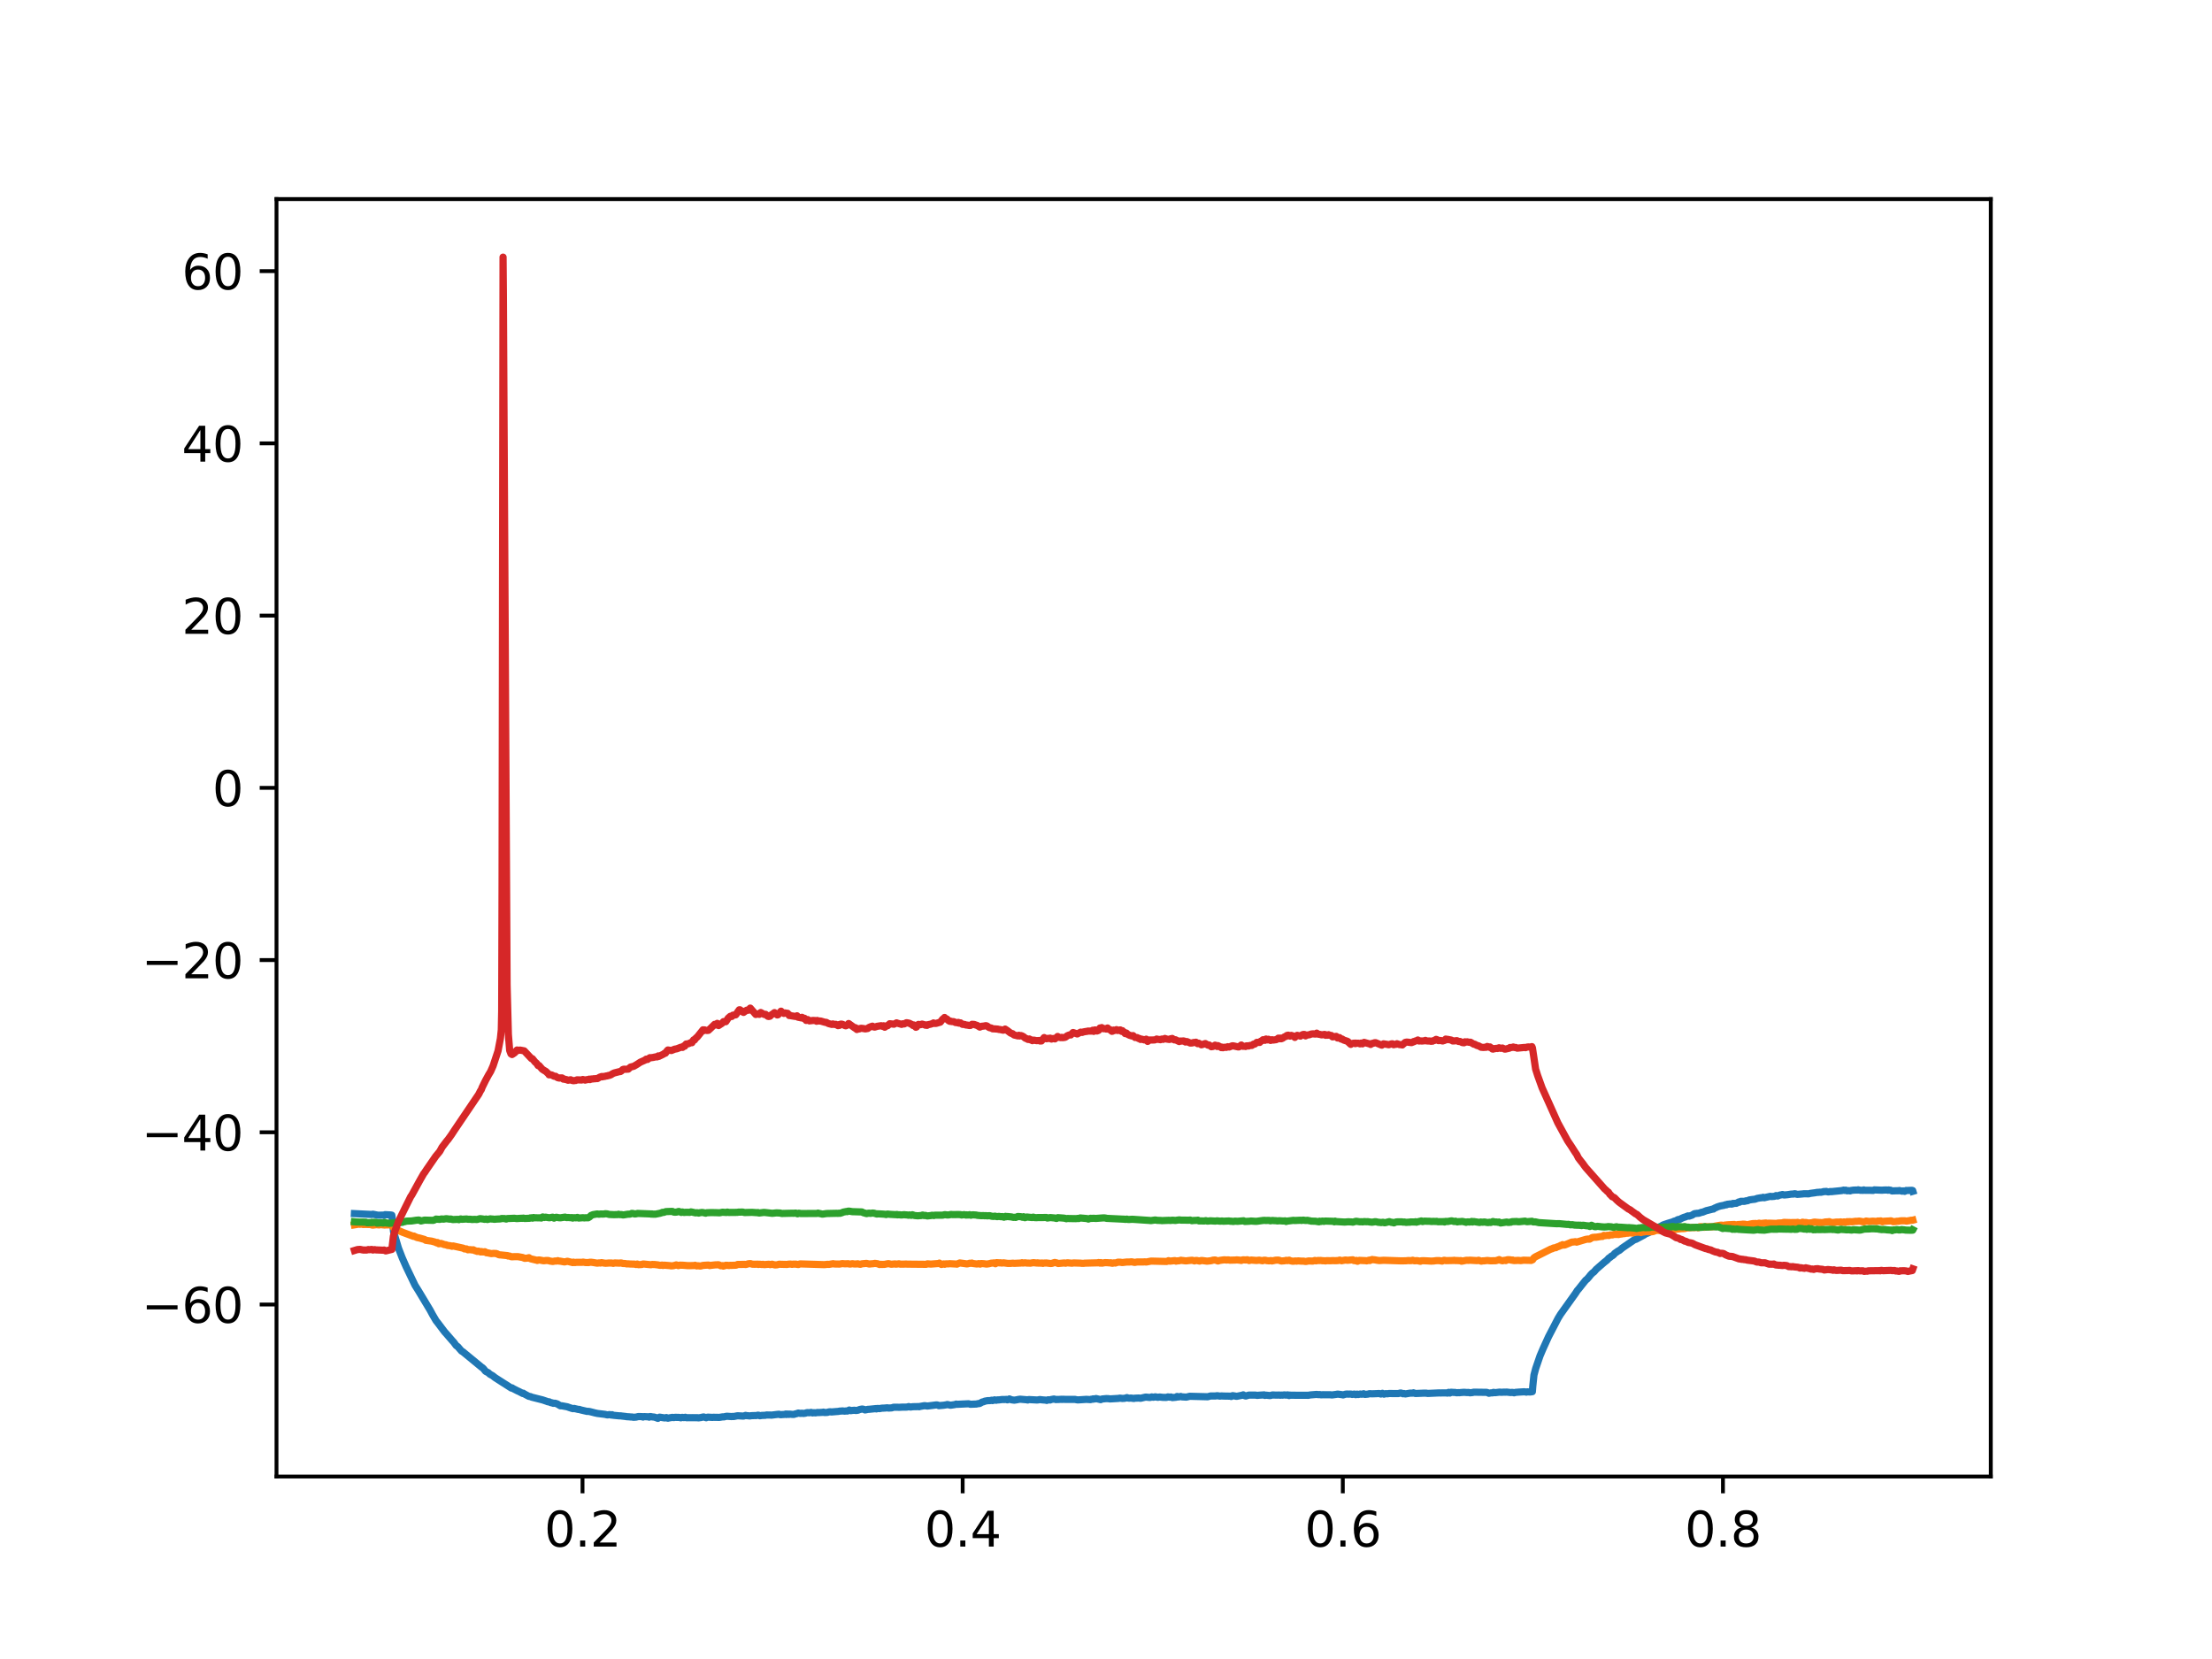 <?xml version="1.0" encoding="utf-8" standalone="no"?>
<!DOCTYPE svg PUBLIC "-//W3C//DTD SVG 1.1//EN"
  "http://www.w3.org/Graphics/SVG/1.1/DTD/svg11.dtd">
<svg xmlns:xlink="http://www.w3.org/1999/xlink" width="460.8pt" height="345.6pt" viewBox="0 0 460.8 345.6" xmlns="http://www.w3.org/2000/svg" version="1.1">
 <defs>
  <style type="text/css">*{stroke-linejoin: round; stroke-linecap: butt}</style>
 </defs>
 <g id="figure_1">
  <g id="patch_1">
   <path d="M 0 345.6 
L 460.8 345.6 
L 460.8 0 
L 0 0 
z
" style="fill: #ffffff"/>
  </g>
  <g id="axes_1">
   <g id="patch_2">
    <path d="M 57.6 307.584 
L 414.72 307.584 
L 414.72 41.472 
L 57.6 41.472 
z
" style="fill: #ffffff"/>
   </g>
   <g id="matplotlib.axis_1">
    <g id="xtick_1">
     <g id="line2d_1">
      <defs>
       <path id="mda39960536" d="M 0 0 
L 0 3.5 
" style="stroke: #000000; stroke-width: 0.8"/>
      </defs>
      <g>
       <use xlink:href="#mda39960536" x="121.348" y="307.584" style="stroke: #000000; stroke-width: 0.8"/>
      </g>
     </g>
     <g id="text_1">
      <!-- 0.2 -->
      <g transform="translate(113.396 322.182) scale(0.1 -0.1)">
       <defs>
        <path id="DejaVuSans-30" d="M 2034 4250 
Q 1547 4250 1301 3770 
Q 1056 3291 1056 2328 
Q 1056 1369 1301 889 
Q 1547 409 2034 409 
Q 2525 409 2770 889 
Q 3016 1369 3016 2328 
Q 3016 3291 2770 3770 
Q 2525 4250 2034 4250 
z
M 2034 4750 
Q 2819 4750 3233 4129 
Q 3647 3509 3647 2328 
Q 3647 1150 3233 529 
Q 2819 -91 2034 -91 
Q 1250 -91 836 529 
Q 422 1150 422 2328 
Q 422 3509 836 4129 
Q 1250 4750 2034 4750 
z
" transform="scale(0.016)"/>
        <path id="DejaVuSans-2e" d="M 684 794 
L 1344 794 
L 1344 0 
L 684 0 
L 684 794 
z
" transform="scale(0.016)"/>
        <path id="DejaVuSans-32" d="M 1228 531 
L 3431 531 
L 3431 0 
L 469 0 
L 469 531 
Q 828 903 1448 1529 
Q 2069 2156 2228 2338 
Q 2531 2678 2651 2914 
Q 2772 3150 2772 3378 
Q 2772 3750 2511 3984 
Q 2250 4219 1831 4219 
Q 1534 4219 1204 4116 
Q 875 4013 500 3803 
L 500 4441 
Q 881 4594 1212 4672 
Q 1544 4750 1819 4750 
Q 2544 4750 2975 4387 
Q 3406 4025 3406 3419 
Q 3406 3131 3298 2873 
Q 3191 2616 2906 2266 
Q 2828 2175 2409 1742 
Q 1991 1309 1228 531 
z
" transform="scale(0.016)"/>
       </defs>
       <use xlink:href="#DejaVuSans-30"/>
       <use xlink:href="#DejaVuSans-2e" x="63.623"/>
       <use xlink:href="#DejaVuSans-32" x="95.41"/>
      </g>
     </g>
    </g>
    <g id="xtick_2">
     <g id="line2d_2">
      <g>
       <use xlink:href="#mda39960536" x="200.54" y="307.584" style="stroke: #000000; stroke-width: 0.8"/>
      </g>
     </g>
     <g id="text_2">
      <!-- 0.4 -->
      <g transform="translate(192.588 322.182) scale(0.1 -0.1)">
       <defs>
        <path id="DejaVuSans-34" d="M 2419 4116 
L 825 1625 
L 2419 1625 
L 2419 4116 
z
M 2253 4666 
L 3047 4666 
L 3047 1625 
L 3713 1625 
L 3713 1100 
L 3047 1100 
L 3047 0 
L 2419 0 
L 2419 1100 
L 313 1100 
L 313 1709 
L 2253 4666 
z
" transform="scale(0.016)"/>
       </defs>
       <use xlink:href="#DejaVuSans-30"/>
       <use xlink:href="#DejaVuSans-2e" x="63.623"/>
       <use xlink:href="#DejaVuSans-34" x="95.41"/>
      </g>
     </g>
    </g>
    <g id="xtick_3">
     <g id="line2d_3">
      <g>
       <use xlink:href="#mda39960536" x="279.731" y="307.584" style="stroke: #000000; stroke-width: 0.8"/>
      </g>
     </g>
     <g id="text_3">
      <!-- 0.6 -->
      <g transform="translate(271.78 322.182) scale(0.1 -0.1)">
       <defs>
        <path id="DejaVuSans-36" d="M 2113 2584 
Q 1688 2584 1439 2293 
Q 1191 2003 1191 1497 
Q 1191 994 1439 701 
Q 1688 409 2113 409 
Q 2538 409 2786 701 
Q 3034 994 3034 1497 
Q 3034 2003 2786 2293 
Q 2538 2584 2113 2584 
z
M 3366 4563 
L 3366 3988 
Q 3128 4100 2886 4159 
Q 2644 4219 2406 4219 
Q 1781 4219 1451 3797 
Q 1122 3375 1075 2522 
Q 1259 2794 1537 2939 
Q 1816 3084 2150 3084 
Q 2853 3084 3261 2657 
Q 3669 2231 3669 1497 
Q 3669 778 3244 343 
Q 2819 -91 2113 -91 
Q 1303 -91 875 529 
Q 447 1150 447 2328 
Q 447 3434 972 4092 
Q 1497 4750 2381 4750 
Q 2619 4750 2861 4703 
Q 3103 4656 3366 4563 
z
" transform="scale(0.016)"/>
       </defs>
       <use xlink:href="#DejaVuSans-30"/>
       <use xlink:href="#DejaVuSans-2e" x="63.623"/>
       <use xlink:href="#DejaVuSans-36" x="95.41"/>
      </g>
     </g>
    </g>
    <g id="xtick_4">
     <g id="line2d_4">
      <g>
       <use xlink:href="#mda39960536" x="358.923" y="307.584" style="stroke: #000000; stroke-width: 0.8"/>
      </g>
     </g>
     <g id="text_4">
      <!-- 0.8 -->
      <g transform="translate(350.972 322.182) scale(0.1 -0.1)">
       <defs>
        <path id="DejaVuSans-38" d="M 2034 2216 
Q 1584 2216 1326 1975 
Q 1069 1734 1069 1313 
Q 1069 891 1326 650 
Q 1584 409 2034 409 
Q 2484 409 2743 651 
Q 3003 894 3003 1313 
Q 3003 1734 2745 1975 
Q 2488 2216 2034 2216 
z
M 1403 2484 
Q 997 2584 770 2862 
Q 544 3141 544 3541 
Q 544 4100 942 4425 
Q 1341 4750 2034 4750 
Q 2731 4750 3128 4425 
Q 3525 4100 3525 3541 
Q 3525 3141 3298 2862 
Q 3072 2584 2669 2484 
Q 3125 2378 3379 2068 
Q 3634 1759 3634 1313 
Q 3634 634 3220 271 
Q 2806 -91 2034 -91 
Q 1263 -91 848 271 
Q 434 634 434 1313 
Q 434 1759 690 2068 
Q 947 2378 1403 2484 
z
M 1172 3481 
Q 1172 3119 1398 2916 
Q 1625 2713 2034 2713 
Q 2441 2713 2670 2916 
Q 2900 3119 2900 3481 
Q 2900 3844 2670 4047 
Q 2441 4250 2034 4250 
Q 1625 4250 1398 4047 
Q 1172 3844 1172 3481 
z
" transform="scale(0.016)"/>
       </defs>
       <use xlink:href="#DejaVuSans-30"/>
       <use xlink:href="#DejaVuSans-2e" x="63.623"/>
       <use xlink:href="#DejaVuSans-38" x="95.41"/>
      </g>
     </g>
    </g>
   </g>
   <g id="matplotlib.axis_2">
    <g id="ytick_1">
     <g id="line2d_5">
      <defs>
       <path id="m5db7d08262" d="M 0 0 
L -3.5 0 
" style="stroke: #000000; stroke-width: 0.8"/>
      </defs>
      <g>
       <use xlink:href="#m5db7d08262" x="57.6" y="271.757" style="stroke: #000000; stroke-width: 0.8"/>
      </g>
     </g>
     <g id="text_5">
      <!-- −60 -->
      <g transform="translate(29.495 275.556) scale(0.1 -0.1)">
       <defs>
        <path id="DejaVuSans-2212" d="M 678 2272 
L 4684 2272 
L 4684 1741 
L 678 1741 
L 678 2272 
z
" transform="scale(0.016)"/>
       </defs>
       <use xlink:href="#DejaVuSans-2212"/>
       <use xlink:href="#DejaVuSans-36" x="83.789"/>
       <use xlink:href="#DejaVuSans-30" x="147.412"/>
      </g>
     </g>
    </g>
    <g id="ytick_2">
     <g id="line2d_6">
      <g>
       <use xlink:href="#m5db7d08262" x="57.6" y="235.878" style="stroke: #000000; stroke-width: 0.8"/>
      </g>
     </g>
     <g id="text_6">
      <!-- −40 -->
      <g transform="translate(29.495 239.677) scale(0.1 -0.1)">
       <use xlink:href="#DejaVuSans-2212"/>
       <use xlink:href="#DejaVuSans-34" x="83.789"/>
       <use xlink:href="#DejaVuSans-30" x="147.412"/>
      </g>
     </g>
    </g>
    <g id="ytick_3">
     <g id="line2d_7">
      <g>
       <use xlink:href="#m5db7d08262" x="57.6" y="199.999" style="stroke: #000000; stroke-width: 0.8"/>
      </g>
     </g>
     <g id="text_7">
      <!-- −20 -->
      <g transform="translate(29.495 203.798) scale(0.1 -0.1)">
       <use xlink:href="#DejaVuSans-2212"/>
       <use xlink:href="#DejaVuSans-32" x="83.789"/>
       <use xlink:href="#DejaVuSans-30" x="147.412"/>
      </g>
     </g>
    </g>
    <g id="ytick_4">
     <g id="line2d_8">
      <g>
       <use xlink:href="#m5db7d08262" x="57.6" y="164.12" style="stroke: #000000; stroke-width: 0.8"/>
      </g>
     </g>
     <g id="text_8">
      <!-- 0 -->
      <g transform="translate(44.237 167.919) scale(0.1 -0.1)">
       <use xlink:href="#DejaVuSans-30"/>
      </g>
     </g>
    </g>
    <g id="ytick_5">
     <g id="line2d_9">
      <g>
       <use xlink:href="#m5db7d08262" x="57.6" y="128.241" style="stroke: #000000; stroke-width: 0.8"/>
      </g>
     </g>
     <g id="text_9">
      <!-- 20 -->
      <g transform="translate(37.875 132.04) scale(0.1 -0.1)">
       <use xlink:href="#DejaVuSans-32"/>
       <use xlink:href="#DejaVuSans-30" x="63.623"/>
      </g>
     </g>
    </g>
    <g id="ytick_6">
     <g id="line2d_10">
      <g>
       <use xlink:href="#m5db7d08262" x="57.6" y="92.362" style="stroke: #000000; stroke-width: 0.8"/>
      </g>
     </g>
     <g id="text_10">
      <!-- 40 -->
      <g transform="translate(37.875 96.161) scale(0.1 -0.1)">
       <use xlink:href="#DejaVuSans-34"/>
       <use xlink:href="#DejaVuSans-30" x="63.623"/>
      </g>
     </g>
    </g>
    <g id="ytick_7">
     <g id="line2d_11">
      <g>
       <use xlink:href="#m5db7d08262" x="57.6" y="56.483" style="stroke: #000000; stroke-width: 0.8"/>
      </g>
     </g>
     <g id="text_11">
      <!-- 60 -->
      <g transform="translate(37.875 60.282) scale(0.1 -0.1)">
       <use xlink:href="#DejaVuSans-36"/>
       <use xlink:href="#DejaVuSans-30" x="63.623"/>
      </g>
     </g>
    </g>
   </g>
   <g id="line2d_12">
    <path d="M 73.833 252.819 
L 77.254 252.989 
L 77.476 253.003 
L 77.666 252.939 
L 78.711 253.147 
L 78.869 253.149 
L 79.74 253.132 
L 79.915 253.134 
L 79.994 253.203 
L 80.041 253.137 
L 80.216 253.039 
L 80.532 253.051 
L 81.403 253.102 
L 81.625 253.144 
L 81.689 253.624 
L 81.989 256.6 
L 83.003 260.001 
L 83.779 262.004 
L 84.587 263.842 
L 86.456 267.743 
L 87.137 268.829 
L 89.624 272.968 
L 89.75 273.206 
L 90.099 273.857 
L 90.827 275.098 
L 91.207 275.578 
L 92.427 277.196 
L 92.68 277.522 
L 92.918 277.773 
L 94.185 279.243 
L 94.518 279.603 
L 95.04 280.315 
L 95.357 280.527 
L 95.785 281.031 
L 96.165 281.465 
L 96.402 281.587 
L 100.172 284.687 
L 100.299 284.799 
L 100.489 284.908 
L 100.726 285.135 
L 101.154 285.667 
L 101.724 285.964 
L 102.041 286.265 
L 102.643 286.598 
L 103.023 286.907 
L 103.276 287.085 
L 106.523 289.16 
L 106.666 289.117 
L 106.681 289.134 
L 106.967 289.311 
L 107.854 289.767 
L 108.059 289.846 
L 108.915 290.293 
L 108.931 290.266 
L 108.994 290.221 
L 109.041 290.267 
L 109.358 290.446 
L 109.501 290.531 
L 110.166 290.881 
L 110.514 290.937 
L 110.768 291.056 
L 113.033 291.627 
L 113.84 291.9 
L 114.173 292.032 
L 114.395 292.021 
L 114.759 292.205 
L 115.06 292.238 
L 115.234 292.332 
L 115.63 292.316 
L 116.137 292.48 
L 116.264 292.576 
L 116.739 292.856 
L 117.04 292.851 
L 118.18 293.063 
L 118.449 293.166 
L 118.877 293.309 
L 119.083 293.376 
L 119.368 293.45 
L 119.606 293.401 
L 119.78 293.451 
L 119.986 293.495 
L 120.524 293.622 
L 120.667 293.598 
L 120.778 293.65 
L 121.094 293.742 
L 122.346 294.031 
L 122.472 294.006 
L 122.821 294.05 
L 123.724 294.276 
L 123.898 294.328 
L 124.119 294.372 
L 124.468 294.448 
L 126.052 294.64 
L 126.353 294.716 
L 126.606 294.759 
L 126.844 294.694 
L 127.097 294.693 
L 127.224 294.746 
L 127.366 294.788 
L 127.382 294.773 
L 127.509 294.71 
L 127.541 294.748 
L 127.731 294.823 
L 128.982 294.945 
L 129.299 294.944 
L 129.473 294.979 
L 130.36 295.08 
L 130.518 295.118 
L 131.041 295.145 
L 131.389 295.18 
L 131.595 295.177 
L 131.975 295.245 
L 132.498 295.209 
L 132.973 295.092 
L 133.828 295.11 
L 133.955 295.199 
L 133.987 295.162 
L 134.145 295.104 
L 134.335 295.113 
L 135.111 295.152 
L 135.238 295.218 
L 135.365 295.103 
L 135.539 295.095 
L 135.903 295.17 
L 136.236 295.195 
L 136.632 295.303 
L 137.044 295.471 
L 137.154 295.381 
L 137.408 295.22 
L 138.517 295.387 
L 138.817 295.3 
L 138.944 295.388 
L 139.15 295.438 
L 139.34 295.386 
L 139.926 295.287 
L 140.085 295.258 
L 140.322 295.311 
L 140.75 295.244 
L 140.972 295.272 
L 141.241 295.262 
L 141.573 295.288 
L 141.827 295.353 
L 142.128 295.26 
L 142.492 295.315 
L 142.777 295.245 
L 142.999 295.337 
L 144.313 295.324 
L 145.089 295.337 
L 145.264 295.321 
L 145.47 295.376 
L 145.723 295.335 
L 146.071 295.29 
L 146.182 295.252 
L 146.562 295.175 
L 146.737 295.22 
L 147.117 295.34 
L 147.243 295.278 
L 147.418 295.221 
L 147.592 295.226 
L 148.447 295.272 
L 148.653 295.238 
L 148.875 295.254 
L 149.857 295.267 
L 150.284 295.199 
L 150.538 295.152 
L 150.807 295.167 
L 151.061 295.094 
L 151.425 295.028 
L 152.423 295.099 
L 152.613 295.058 
L 152.803 295.093 
L 153.579 294.941 
L 153.769 294.936 
L 154.893 294.999 
L 155.321 294.848 
L 155.495 294.915 
L 155.669 294.905 
L 156.05 294.952 
L 156.208 294.969 
L 156.446 294.917 
L 156.873 294.897 
L 157.618 294.88 
L 157.792 294.822 
L 157.966 294.803 
L 158.109 294.842 
L 158.283 294.926 
L 158.552 294.886 
L 158.742 294.849 
L 159.407 294.84 
L 159.645 294.771 
L 160.469 294.772 
L 160.643 294.806 
L 161.957 294.642 
L 162.306 294.614 
L 162.448 294.677 
L 162.67 294.722 
L 162.844 294.685 
L 163.114 294.67 
L 163.446 294.651 
L 163.7 294.569 
L 163.826 294.664 
L 163.937 294.625 
L 164.048 294.573 
L 164.08 294.612 
L 164.206 294.588 
L 164.333 294.649 
L 164.476 294.585 
L 165.03 294.642 
L 165.378 294.65 
L 165.679 294.545 
L 165.933 294.492 
L 166.297 294.368 
L 166.772 294.444 
L 167.026 294.389 
L 167.327 294.45 
L 167.818 294.387 
L 167.992 294.302 
L 168.229 294.274 
L 168.594 294.3 
L 168.799 294.263 
L 168.974 294.227 
L 169.259 294.333 
L 169.544 294.293 
L 169.892 294.324 
L 170.32 294.243 
L 170.558 294.261 
L 171.397 294.214 
L 171.54 294.171 
L 171.65 294.237 
L 171.825 294.255 
L 172.363 294.226 
L 172.648 294.131 
L 172.981 294.097 
L 173.187 294.141 
L 174.137 294.058 
L 174.359 294.044 
L 174.644 294.023 
L 174.976 293.95 
L 175.167 293.956 
L 175.499 293.916 
L 175.626 293.934 
L 176.006 293.972 
L 176.18 293.924 
L 176.513 293.949 
L 176.655 293.874 
L 176.925 293.735 
L 177.241 293.865 
L 177.463 293.826 
L 178.017 293.781 
L 178.239 293.826 
L 178.429 293.819 
L 178.714 293.775 
L 179.11 293.618 
L 179.617 293.525 
L 180.045 293.615 
L 180.187 293.713 
L 180.33 293.695 
L 180.837 293.586 
L 181.027 293.584 
L 182.452 293.438 
L 182.563 293.501 
L 182.611 293.451 
L 182.801 293.403 
L 183.212 293.443 
L 183.688 293.352 
L 183.846 293.341 
L 184.289 293.327 
L 184.875 293.267 
L 185.002 293.309 
L 185.145 293.323 
L 185.762 293.286 
L 186.142 293.159 
L 187.029 293.157 
L 187.204 293.171 
L 187.394 293.165 
L 187.837 293.137 
L 188.898 293.122 
L 189.025 293.096 
L 189.31 293.019 
L 189.643 293.116 
L 190.15 293.042 
L 191.401 293.018 
L 191.48 293.051 
L 191.528 293.008 
L 191.749 292.973 
L 192.589 292.825 
L 192.731 292.84 
L 193.206 292.901 
L 194.315 292.764 
L 194.521 292.734 
L 195.044 292.667 
L 195.313 292.688 
L 195.582 292.823 
L 196.437 292.747 
L 196.58 292.736 
L 197.15 292.643 
L 197.34 292.586 
L 197.625 292.643 
L 198.005 292.735 
L 198.956 292.593 
L 199.177 292.501 
L 199.383 292.545 
L 201.727 292.431 
L 201.902 292.454 
L 202.123 292.537 
L 203.216 292.492 
L 203.375 292.491 
L 203.755 292.398 
L 204.008 292.394 
L 204.135 292.34 
L 204.594 292.076 
L 204.911 292.002 
L 205.164 291.886 
L 205.735 291.784 
L 206.305 291.768 
L 206.59 291.687 
L 206.764 291.767 
L 206.922 291.714 
L 207.207 291.612 
L 207.334 291.667 
L 207.524 291.701 
L 207.778 291.625 
L 208.11 291.625 
L 208.728 291.547 
L 209.282 291.548 
L 209.647 291.524 
L 209.868 291.616 
L 210.28 291.422 
L 210.676 291.595 
L 211.262 291.681 
L 211.42 291.661 
L 211.911 291.585 
L 212.07 291.54 
L 212.498 291.478 
L 213.986 291.605 
L 214.081 291.65 
L 214.113 291.613 
L 214.287 291.551 
L 216.014 291.644 
L 216.251 291.624 
L 216.584 291.554 
L 217.312 291.633 
L 217.835 291.669 
L 218.057 291.734 
L 218.342 291.6 
L 218.769 291.642 
L 218.928 291.556 
L 219.561 291.442 
L 219.989 291.561 
L 220.195 291.519 
L 220.369 291.543 
L 221.066 291.503 
L 221.161 291.492 
L 221.193 291.523 
L 221.335 291.517 
L 221.51 291.497 
L 221.842 291.515 
L 222.222 291.517 
L 223.949 291.52 
L 224.091 291.557 
L 224.503 291.628 
L 226.324 291.51 
L 226.499 291.523 
L 226.784 291.538 
L 227.1 291.564 
L 227.18 291.564 
L 227.211 291.526 
L 227.386 291.474 
L 227.623 291.49 
L 227.734 291.405 
L 227.877 291.435 
L 228.019 291.438 
L 228.32 291.342 
L 229.286 291.57 
L 229.587 291.436 
L 230.474 291.353 
L 230.87 291.364 
L 231.234 291.421 
L 232.755 291.329 
L 232.913 291.323 
L 233.056 291.304 
L 233.198 291.269 
L 233.404 291.268 
L 233.594 291.297 
L 233.784 291.321 
L 234.212 291.301 
L 234.592 291.222 
L 234.75 291.147 
L 234.988 291.235 
L 235.21 291.265 
L 235.574 291.247 
L 235.764 291.257 
L 235.891 291.295 
L 236.065 291.296 
L 236.208 291.328 
L 236.35 291.275 
L 236.588 291.263 
L 237.253 291.234 
L 237.585 291.29 
L 238.346 291.11 
L 238.678 291.038 
L 239.454 291.114 
L 239.629 291.119 
L 239.914 290.999 
L 240.199 291.068 
L 240.357 291.059 
L 240.5 291.017 
L 240.674 290.985 
L 241.181 291.084 
L 241.593 291.023 
L 242.226 291.095 
L 242.955 291.111 
L 243.129 291.061 
L 243.303 290.999 
L 243.715 291.057 
L 243.937 291.014 
L 244.222 291.145 
L 245.029 291.066 
L 245.14 290.943 
L 245.22 290.909 
L 245.267 290.946 
L 245.505 291.012 
L 245.98 290.906 
L 246.186 290.987 
L 247.136 291.044 
L 247.849 290.872 
L 251.317 290.961 
L 251.523 290.978 
L 251.777 290.916 
L 252.188 290.808 
L 253.186 290.811 
L 253.455 290.763 
L 253.646 290.762 
L 253.804 290.784 
L 254.105 290.835 
L 254.517 290.796 
L 254.802 290.821 
L 256.386 290.847 
L 256.481 290.913 
L 256.528 290.861 
L 256.782 290.737 
L 257.383 290.835 
L 257.526 290.877 
L 257.7 290.866 
L 258.571 290.692 
L 258.73 290.666 
L 258.888 290.621 
L 258.983 290.569 
L 259.015 290.598 
L 259.332 290.772 
L 259.537 290.81 
L 259.997 290.672 
L 260.203 290.619 
L 260.63 290.625 
L 261.517 290.626 
L 261.676 290.646 
L 261.881 290.683 
L 262.024 290.676 
L 262.214 290.65 
L 263.196 290.59 
L 263.339 290.575 
L 263.354 290.602 
L 263.497 290.693 
L 263.513 290.683 
L 263.735 290.637 
L 264.574 290.728 
L 265.144 290.582 
L 265.35 290.613 
L 265.92 290.624 
L 266.126 290.63 
L 266.522 290.603 
L 266.681 290.654 
L 266.839 290.632 
L 266.997 290.617 
L 267.187 290.639 
L 267.567 290.575 
L 267.916 290.637 
L 268.233 290.574 
L 268.534 290.723 
L 268.692 290.617 
L 268.724 290.652 
L 268.882 290.651 
L 269.199 290.652 
L 272.572 290.667 
L 272.699 290.634 
L 272.984 290.586 
L 274.251 290.483 
L 274.711 290.534 
L 274.901 290.505 
L 275.186 290.566 
L 275.724 290.541 
L 275.867 290.554 
L 277.086 290.551 
L 277.308 290.576 
L 277.451 290.597 
L 278.448 290.464 
L 278.638 290.415 
L 279.605 290.542 
L 279.795 290.588 
L 280.301 290.435 
L 280.682 290.396 
L 280.84 290.438 
L 281.093 290.408 
L 281.489 290.421 
L 281.679 290.489 
L 282.123 290.412 
L 282.25 290.472 
L 282.424 290.533 
L 282.693 290.418 
L 282.946 290.506 
L 283.374 290.398 
L 283.659 290.459 
L 283.865 290.418 
L 283.944 290.399 
L 283.96 290.377 
L 284.071 290.339 
L 284.087 290.353 
L 284.34 290.48 
L 284.926 290.428 
L 285.338 290.317 
L 285.481 290.342 
L 285.813 290.358 
L 286.716 290.325 
L 287.27 290.294 
L 287.397 290.321 
L 287.666 290.404 
L 287.983 290.253 
L 288.094 290.327 
L 288.316 290.429 
L 288.458 290.363 
L 288.727 290.322 
L 289.013 290.353 
L 289.361 290.293 
L 291.277 290.308 
L 291.737 290.187 
L 291.895 290.205 
L 292.275 290.349 
L 292.481 290.297 
L 292.766 290.381 
L 293.78 290.213 
L 294.271 290.222 
L 294.461 290.146 
L 294.746 290.273 
L 294.999 290.287 
L 296.678 290.216 
L 296.963 290.228 
L 297.106 290.213 
L 297.407 290.279 
L 299.814 290.168 
L 299.973 290.178 
L 301.287 290.164 
L 301.509 290.209 
L 301.778 290.051 
L 301.921 290.123 
L 302.032 290.194 
L 302.079 290.131 
L 302.285 290.031 
L 302.934 290.075 
L 303.077 290.062 
L 303.457 290.142 
L 303.821 290.11 
L 304.043 290.133 
L 304.202 290.099 
L 304.788 290.053 
L 305.073 290.048 
L 305.675 290.094 
L 305.88 290.059 
L 306.229 290.152 
L 306.546 290.106 
L 306.752 290.098 
L 306.957 290.016 
L 309.682 290.052 
L 309.856 290.098 
L 310.157 290.243 
L 310.584 290.161 
L 310.933 290.156 
L 311.139 290.05 
L 311.424 290.125 
L 312.422 290.003 
L 312.643 290.039 
L 312.96 290.03 
L 313.214 290.012 
L 313.594 290.016 
L 313.895 289.998 
L 314.528 290.073 
L 314.718 290.088 
L 315.051 290.054 
L 315.415 290.145 
L 315.748 290.047 
L 316.001 290.035 
L 316.318 290.006 
L 317.49 289.935 
L 317.838 289.972 
L 317.965 290.008 
L 317.981 289.993 
L 318.187 289.947 
L 318.741 289.979 
L 319.216 289.911 
L 319.311 288.718 
L 319.549 286.452 
L 319.913 285.082 
L 320.816 282.442 
L 321.434 280.991 
L 322.59 278.451 
L 324.601 274.586 
L 325.092 273.789 
L 328.213 269.418 
L 328.593 268.825 
L 328.814 268.586 
L 329.258 268.028 
L 329.575 267.623 
L 330.335 266.681 
L 330.62 266.458 
L 331 266.031 
L 331.364 265.567 
L 331.713 265.212 
L 332.061 264.95 
L 332.536 264.406 
L 334.215 262.946 
L 334.595 262.655 
L 334.88 262.403 
L 335.166 262.067 
L 335.435 261.936 
L 335.53 261.818 
L 335.688 261.675 
L 335.704 261.683 
L 335.831 261.636 
L 336.148 261.385 
L 336.369 261.112 
L 336.654 260.908 
L 336.829 260.791 
L 337.098 260.592 
L 337.288 260.525 
L 337.43 260.417 
L 337.969 259.964 
L 340.075 258.524 
L 340.519 258.222 
L 340.725 258.208 
L 342.467 257.281 
L 342.562 257.222 
L 342.768 257.059 
L 343.37 256.826 
L 343.829 256.588 
L 344.669 256.003 
L 344.859 255.883 
L 345.08 255.837 
L 345.476 255.714 
L 345.714 255.55 
L 345.856 255.521 
L 346.205 255.341 
L 346.363 255.226 
L 346.601 255.127 
L 347.456 254.837 
L 348.533 254.517 
L 348.676 254.423 
L 349.182 254.275 
L 349.293 254.219 
L 349.499 254.074 
L 349.959 253.996 
L 350.323 253.798 
L 350.861 253.566 
L 351.02 253.549 
L 351.162 253.485 
L 351.637 253.29 
L 351.875 253.347 
L 352.493 253.135 
L 352.746 252.974 
L 352.968 252.833 
L 353.253 252.794 
L 353.411 252.778 
L 353.617 252.739 
L 353.776 252.762 
L 354.077 252.674 
L 354.203 252.639 
L 354.425 252.538 
L 354.678 252.521 
L 355.486 252.194 
L 355.692 252.152 
L 356.563 251.936 
L 356.737 251.867 
L 356.943 251.869 
L 357.165 251.679 
L 357.466 251.566 
L 357.561 251.533 
L 357.577 251.502 
L 357.719 251.439 
L 357.973 251.352 
L 358.385 251.227 
L 359.161 251.082 
L 359.43 250.972 
L 359.636 250.986 
L 359.842 250.865 
L 360 250.86 
L 360.459 250.793 
L 360.618 250.839 
L 360.808 250.82 
L 360.966 250.702 
L 361.014 250.761 
L 361.125 250.703 
L 361.362 250.683 
L 361.711 250.675 
L 362.217 250.391 
L 362.376 250.438 
L 362.392 250.417 
L 362.629 250.261 
L 363.358 250.263 
L 363.58 250.227 
L 363.69 250.155 
L 363.865 250.15 
L 364.039 250.141 
L 364.403 249.97 
L 364.783 249.915 
L 364.989 249.884 
L 365.575 249.819 
L 366.098 249.639 
L 366.351 249.597 
L 366.795 249.517 
L 367.016 249.515 
L 367.207 249.453 
L 367.286 249.42 
L 367.333 249.47 
L 367.523 249.513 
L 367.935 249.411 
L 368.806 249.216 
L 369.028 249.268 
L 369.661 249.215 
L 369.772 249.166 
L 369.994 249.063 
L 370.311 249.151 
L 370.786 248.948 
L 371.087 248.909 
L 371.324 248.837 
L 371.657 248.939 
L 372.417 248.869 
L 372.623 248.834 
L 373.162 248.754 
L 373.653 248.746 
L 373.827 248.674 
L 374.065 248.707 
L 374.381 248.811 
L 375.553 248.714 
L 375.807 248.679 
L 376.028 248.688 
L 376.551 248.691 
L 376.678 248.699 
L 376.82 248.691 
L 377.074 248.61 
L 378.151 248.466 
L 378.309 248.436 
L 378.578 248.389 
L 378.737 248.398 
L 379.133 248.351 
L 379.307 248.373 
L 379.735 248.288 
L 379.941 248.21 
L 380.257 248.231 
L 380.432 248.188 
L 380.558 248.229 
L 380.843 248.304 
L 381.097 248.266 
L 381.318 248.21 
L 381.556 248.243 
L 381.825 248.207 
L 383.647 248.025 
L 384.074 247.925 
L 384.28 247.989 
L 384.502 247.936 
L 384.787 248.066 
L 385.088 248.028 
L 385.421 248.08 
L 385.611 247.995 
L 385.927 247.955 
L 386.054 247.932 
L 386.498 247.913 
L 387.02 247.91 
L 387.099 247.857 
L 387.147 247.887 
L 387.654 247.968 
L 387.812 247.953 
L 388.113 247.972 
L 388.256 247.879 
L 388.287 247.909 
L 388.509 247.958 
L 389.665 247.965 
L 390.204 247.992 
L 390.473 247.869 
L 390.489 247.888 
L 390.631 247.882 
L 392.057 247.942 
L 392.405 247.912 
L 392.706 247.901 
L 393.118 247.904 
L 393.292 247.945 
L 393.451 247.888 
L 393.657 247.948 
L 393.815 247.936 
L 393.942 248.002 
L 394.163 248.097 
L 394.338 248.078 
L 394.544 248.075 
L 394.939 248.059 
L 395.304 248.052 
L 395.494 248.052 
L 395.684 248.01 
L 396.238 248.142 
L 396.476 248.08 
L 396.777 248.178 
L 397.078 247.999 
L 397.236 248.01 
L 397.743 247.985 
L 398.281 247.965 
L 398.44 248.011 
L 398.487 248.168 
L 398.487 248.168 
" clip-path="url(#pb13cece80c)" style="fill: none; stroke: #1f77b4; stroke-width: 1.5; stroke-linecap: square"/>
   </g>
   <g id="line2d_13">
    <path d="M 73.833 255.157 
L 74.831 255.001 
L 74.989 255.052 
L 75.227 254.984 
L 75.638 255.088 
L 76.082 255.071 
L 77.064 255.092 
L 77.333 255.134 
L 77.602 255.222 
L 78.109 255.161 
L 78.473 255.113 
L 78.616 255.144 
L 79.012 255.177 
L 79.265 255.053 
L 79.55 255.14 
L 79.851 255.17 
L 80.136 255.197 
L 80.437 255.159 
L 80.612 255.174 
L 80.865 255.159 
L 81.498 255.161 
L 81.689 255.278 
L 81.989 255.797 
L 82.639 256.174 
L 83.922 256.729 
L 86.123 257.548 
L 86.218 257.489 
L 86.266 257.528 
L 86.884 257.802 
L 87.422 257.911 
L 88.467 258.209 
L 88.705 258.382 
L 89.671 258.519 
L 89.893 258.547 
L 90.637 258.747 
L 90.748 258.808 
L 90.954 258.906 
L 90.97 258.891 
L 91.128 258.835 
L 91.144 258.854 
L 91.413 259.095 
L 91.857 259.026 
L 92.237 259.147 
L 92.538 259.266 
L 92.981 259.325 
L 93.156 259.434 
L 93.773 259.506 
L 93.9 259.534 
L 94.153 259.625 
L 94.407 259.554 
L 94.676 259.618 
L 96.418 260.003 
L 96.529 260.03 
L 96.767 260.175 
L 97.163 260.168 
L 97.479 260.357 
L 97.606 260.314 
L 97.733 260.327 
L 98.129 260.344 
L 98.255 260.377 
L 98.398 260.39 
L 98.588 260.351 
L 98.921 260.533 
L 99.269 260.625 
L 99.412 260.697 
L 99.554 260.655 
L 99.697 260.641 
L 99.998 260.762 
L 100.172 260.801 
L 100.299 260.719 
L 100.394 260.757 
L 100.6 260.814 
L 101.011 260.758 
L 101.344 260.982 
L 101.518 260.978 
L 102.342 261.15 
L 102.817 261.107 
L 103.355 261.125 
L 103.466 261.195 
L 103.609 261.212 
L 103.736 261.3 
L 104.005 261.412 
L 104.242 261.415 
L 105.747 261.569 
L 105.858 261.656 
L 105.985 261.649 
L 106.19 261.663 
L 106.523 261.809 
L 106.761 261.809 
L 106.919 261.791 
L 107.885 261.781 
L 108.899 261.962 
L 109.041 262.026 
L 109.311 262.132 
L 109.881 262.09 
L 110.008 262.048 
L 110.182 261.997 
L 110.324 262.111 
L 110.546 262.231 
L 111.845 262.538 
L 111.924 262.578 
L 111.956 262.538 
L 112.114 262.479 
L 112.383 262.483 
L 112.684 262.533 
L 112.953 262.586 
L 113.223 262.635 
L 113.381 262.626 
L 113.777 262.58 
L 113.983 262.589 
L 114.236 262.584 
L 114.426 262.664 
L 114.632 262.712 
L 115.171 262.788 
L 115.614 262.693 
L 115.931 262.711 
L 116.2 262.617 
L 116.47 262.721 
L 116.66 262.711 
L 116.834 262.746 
L 117.61 262.884 
L 118.196 262.746 
L 119.257 263.007 
L 119.336 263.022 
L 119.368 262.987 
L 119.463 262.928 
L 119.511 262.979 
L 119.653 262.992 
L 119.811 263.016 
L 119.986 262.971 
L 120.128 262.966 
L 121.316 262.962 
L 121.459 262.919 
L 121.918 263.002 
L 122.219 263.016 
L 122.377 263.01 
L 122.615 263.024 
L 122.884 262.946 
L 123.138 262.947 
L 123.724 263.023 
L 123.898 263.056 
L 124.341 263.13 
L 124.5 263.13 
L 124.801 263.085 
L 125.086 263.11 
L 125.276 263.028 
L 125.909 263.133 
L 126.163 263.157 
L 126.574 263.136 
L 126.733 263.113 
L 126.986 263.108 
L 127.414 263.109 
L 127.746 263.183 
L 128.047 263.096 
L 129.093 263.137 
L 129.267 263.092 
L 129.505 263.115 
L 129.726 263.207 
L 129.98 263.208 
L 130.154 263.212 
L 130.36 263.24 
L 130.55 263.292 
L 130.914 263.283 
L 131.183 263.311 
L 131.975 263.337 
L 132.118 263.319 
L 132.245 263.36 
L 132.514 263.416 
L 132.736 263.32 
L 133.021 263.457 
L 133.733 263.41 
L 133.844 263.342 
L 134.018 263.309 
L 135.571 263.469 
L 135.856 263.408 
L 136.426 263.426 
L 136.584 263.444 
L 136.838 263.482 
L 136.996 263.485 
L 137.234 263.544 
L 137.487 263.591 
L 137.677 263.574 
L 137.931 263.538 
L 138.057 263.609 
L 138.152 263.612 
L 138.168 263.598 
L 138.358 263.558 
L 139.562 263.655 
L 139.784 263.702 
L 140.18 263.677 
L 140.385 263.642 
L 140.876 263.499 
L 141.019 263.542 
L 141.304 263.651 
L 141.637 263.552 
L 142.334 263.573 
L 143.284 263.656 
L 143.426 263.647 
L 143.601 263.659 
L 144.678 263.625 
L 144.804 263.578 
L 144.947 263.639 
L 145.137 263.713 
L 145.359 263.674 
L 145.913 263.742 
L 146.436 263.608 
L 146.911 263.57 
L 147.608 263.534 
L 147.83 263.641 
L 148.13 263.592 
L 149.065 263.487 
L 149.239 263.489 
L 149.667 263.464 
L 149.825 263.519 
L 150.142 263.679 
L 150.57 263.654 
L 150.68 263.751 
L 150.728 263.709 
L 150.997 263.681 
L 151.171 263.582 
L 151.599 263.589 
L 151.837 263.644 
L 152.122 263.585 
L 152.312 263.599 
L 153.357 263.56 
L 153.658 263.408 
L 154.909 263.396 
L 155.099 263.385 
L 155.258 263.42 
L 155.4 263.413 
L 155.717 263.321 
L 155.875 263.268 
L 156.319 263.228 
L 156.778 263.371 
L 156.952 263.351 
L 157.158 263.367 
L 157.871 263.349 
L 157.982 263.407 
L 158.014 263.38 
L 158.188 263.359 
L 158.758 263.42 
L 158.932 263.378 
L 159.201 263.445 
L 160.025 263.374 
L 160.278 263.375 
L 160.453 263.447 
L 160.833 263.355 
L 161.387 263.499 
L 161.72 263.496 
L 161.878 263.481 
L 162.337 263.349 
L 162.654 263.376 
L 163.985 263.406 
L 164.254 263.345 
L 164.697 263.329 
L 165.014 263.388 
L 165.157 263.336 
L 165.299 263.349 
L 165.568 263.348 
L 165.806 263.341 
L 165.996 263.383 
L 166.313 263.427 
L 166.471 263.358 
L 166.677 263.292 
L 171.73 263.447 
L 172.442 263.375 
L 172.648 263.405 
L 173.377 263.279 
L 173.567 263.244 
L 173.804 263.311 
L 174.438 263.317 
L 174.66 263.323 
L 174.818 263.34 
L 175.483 263.227 
L 176.022 263.278 
L 176.703 263.246 
L 176.94 263.32 
L 177.115 263.325 
L 177.273 263.303 
L 177.526 263.25 
L 177.669 263.256 
L 177.843 263.299 
L 178.35 263.311 
L 178.667 263.259 
L 178.857 263.317 
L 179.237 263.376 
L 179.554 263.271 
L 180.504 263.185 
L 181.106 263.325 
L 181.423 263.282 
L 181.914 263.247 
L 182.31 263.174 
L 182.531 263.228 
L 182.785 263.245 
L 183.244 263.427 
L 183.466 263.371 
L 183.735 263.411 
L 183.988 263.386 
L 184.21 263.398 
L 184.812 263.278 
L 185.065 263.23 
L 185.667 263.365 
L 186.475 263.29 
L 186.618 263.352 
L 187.156 263.286 
L 187.283 263.264 
L 187.41 263.312 
L 187.568 263.35 
L 188.566 263.334 
L 188.74 263.312 
L 188.93 263.342 
L 192.715 263.378 
L 192.858 263.383 
L 192.969 263.376 
L 192.985 263.357 
L 193.206 263.274 
L 193.903 263.332 
L 195.566 263.207 
L 195.693 263.125 
L 195.725 263.157 
L 195.978 263.307 
L 196.105 263.412 
L 196.247 263.376 
L 196.627 263.291 
L 196.802 263.373 
L 196.818 263.359 
L 197.039 263.282 
L 197.578 263.284 
L 197.8 263.246 
L 199.162 263.318 
L 199.352 263.342 
L 199.558 263.245 
L 199.938 263.095 
L 201.157 263.255 
L 201.363 263.292 
L 201.537 263.283 
L 201.886 263.195 
L 202.013 263.153 
L 202.25 263.184 
L 202.377 263.155 
L 202.456 263.116 
L 202.504 263.167 
L 202.678 263.208 
L 203.533 263.316 
L 203.881 263.226 
L 204.182 263.335 
L 204.388 263.214 
L 205.006 263.254 
L 205.354 263.309 
L 205.544 263.329 
L 206.051 263.253 
L 206.511 263.134 
L 206.827 263.125 
L 207.081 263.084 
L 207.366 263.259 
L 207.398 263.214 
L 207.603 263.034 
L 208.332 263.084 
L 208.427 263.061 
L 208.459 263.087 
L 208.728 263.115 
L 209.061 263.072 
L 209.963 263.191 
L 210.185 263.187 
L 210.439 263.191 
L 211.009 263.141 
L 211.278 263.177 
L 212.703 263.114 
L 212.909 263.045 
L 213.068 263.12 
L 213.448 263.076 
L 213.654 263.079 
L 213.955 263.124 
L 214.192 263.122 
L 214.636 263.147 
L 215.016 263.077 
L 215.301 263.037 
L 215.982 263.115 
L 216.124 263.064 
L 216.156 263.105 
L 216.315 263.137 
L 216.568 263.111 
L 216.774 263.147 
L 217.075 263.104 
L 217.186 263.169 
L 217.249 263.19 
L 217.297 263.147 
L 217.55 263.117 
L 217.978 263.102 
L 218.865 263.212 
L 219.181 263.185 
L 219.34 263.108 
L 219.736 262.993 
L 219.926 263.042 
L 220.147 263.086 
L 220.433 263.21 
L 221.763 263.092 
L 221.969 263.154 
L 222.111 263.121 
L 222.381 263.061 
L 222.666 263.095 
L 222.903 263.116 
L 223.331 263.154 
L 223.537 263.109 
L 223.727 263.096 
L 225.152 263.139 
L 225.374 263.183 
L 225.564 263.167 
L 225.738 263.185 
L 225.928 263.139 
L 228.7 263.069 
L 228.827 263.013 
L 228.906 263.015 
L 228.938 263.055 
L 229.144 263.131 
L 229.318 263.025 
L 229.365 263.087 
L 229.555 263.143 
L 230.189 263.027 
L 230.838 263.047 
L 231.171 263.087 
L 231.329 263.055 
L 231.488 263.076 
L 231.583 263.152 
L 231.63 263.111 
L 231.773 263.16 
L 231.995 263.074 
L 232.185 263.085 
L 232.343 263.117 
L 232.897 262.93 
L 233.388 262.944 
L 233.784 263.011 
L 234.655 262.909 
L 234.909 262.898 
L 235.273 262.901 
L 235.701 262.857 
L 236.382 262.984 
L 236.667 262.93 
L 236.952 262.885 
L 238.092 262.895 
L 238.314 262.878 
L 238.488 262.864 
L 238.773 262.905 
L 239.787 262.71 
L 243.018 262.787 
L 243.161 262.75 
L 243.43 262.619 
L 243.731 262.723 
L 244.729 262.606 
L 244.855 262.637 
L 244.998 262.726 
L 245.029 262.698 
L 245.267 262.663 
L 245.505 262.651 
L 245.663 262.638 
L 246.011 262.535 
L 246.17 262.571 
L 246.407 262.588 
L 246.978 262.662 
L 247.215 262.653 
L 247.548 262.606 
L 248.055 262.556 
L 248.387 262.537 
L 248.498 262.571 
L 248.831 262.674 
L 248.989 262.611 
L 249.227 262.561 
L 249.892 262.705 
L 250.05 262.663 
L 250.177 262.59 
L 250.415 262.588 
L 251.048 262.668 
L 251.444 262.724 
L 252.062 262.656 
L 252.347 262.615 
L 252.505 262.567 
L 252.679 262.515 
L 253.123 262.482 
L 253.25 262.514 
L 253.725 262.689 
L 254.089 262.572 
L 254.58 262.5 
L 254.976 262.449 
L 255.356 262.46 
L 255.53 262.497 
L 255.72 262.457 
L 255.926 262.461 
L 256.196 262.521 
L 257.399 262.488 
L 257.637 262.452 
L 258.112 262.504 
L 258.286 262.516 
L 258.429 262.538 
L 258.571 262.58 
L 258.587 262.567 
L 258.92 262.444 
L 259.522 262.473 
L 259.838 262.428 
L 260.203 262.594 
L 260.646 262.492 
L 261.723 262.575 
L 261.913 262.562 
L 262.309 262.51 
L 263.006 262.637 
L 263.18 262.546 
L 263.481 262.526 
L 263.655 262.547 
L 263.893 262.61 
L 264.162 262.635 
L 264.384 262.66 
L 264.732 262.594 
L 264.97 262.678 
L 265.73 262.523 
L 266.269 262.5 
L 266.522 262.552 
L 266.76 262.643 
L 266.934 262.695 
L 267.472 262.647 
L 267.615 262.641 
L 267.948 262.551 
L 268.185 262.613 
L 268.407 262.558 
L 268.549 262.515 
L 268.565 262.531 
L 268.819 262.643 
L 269.246 262.731 
L 269.421 262.735 
L 269.769 262.692 
L 270.007 262.686 
L 270.117 262.717 
L 270.133 262.704 
L 270.307 262.682 
L 270.466 262.669 
L 270.624 262.68 
L 271.068 262.716 
L 271.606 262.722 
L 271.812 262.769 
L 272.097 262.784 
L 272.271 262.741 
L 272.667 262.673 
L 272.842 262.688 
L 273.269 262.701 
L 273.428 262.725 
L 273.919 262.578 
L 274.14 262.655 
L 274.552 262.585 
L 274.916 262.591 
L 275.186 262.569 
L 275.36 262.633 
L 275.502 262.624 
L 275.962 262.644 
L 276.152 262.674 
L 276.342 262.617 
L 277.197 262.633 
L 277.387 262.617 
L 277.72 262.602 
L 277.926 262.616 
L 278.464 262.613 
L 278.67 262.602 
L 278.844 262.57 
L 279.082 262.5 
L 279.494 262.635 
L 279.652 262.595 
L 280.254 262.492 
L 280.381 262.495 
L 280.682 262.542 
L 281.822 262.439 
L 282.044 262.596 
L 282.297 262.614 
L 282.456 262.647 
L 282.471 262.629 
L 282.566 262.565 
L 282.598 262.606 
L 282.788 262.75 
L 282.804 262.74 
L 283.184 262.557 
L 284.514 262.618 
L 284.689 262.66 
L 285.196 262.52 
L 285.354 262.594 
L 285.37 262.572 
L 285.465 262.48 
L 285.512 262.517 
L 285.639 262.468 
L 285.845 262.376 
L 286.067 262.423 
L 286.336 262.436 
L 286.89 262.537 
L 287.318 262.596 
L 287.587 262.583 
L 288.237 262.538 
L 291.483 262.647 
L 291.943 262.662 
L 292.94 262.64 
L 293.194 262.61 
L 293.416 262.592 
L 293.637 262.614 
L 294.002 262.61 
L 294.287 262.533 
L 294.651 262.647 
L 295.174 262.613 
L 295.601 262.684 
L 295.744 262.722 
L 295.902 262.748 
L 296.076 262.643 
L 296.441 262.634 
L 296.615 262.631 
L 297.534 262.676 
L 297.676 262.684 
L 298.151 262.715 
L 298.326 262.701 
L 298.611 262.693 
L 299.165 262.614 
L 299.735 262.606 
L 299.925 262.616 
L 300.052 262.647 
L 300.416 262.713 
L 300.749 262.557 
L 300.923 262.538 
L 301.176 262.614 
L 302.776 262.581 
L 302.934 262.542 
L 303.14 262.602 
L 303.394 262.586 
L 304.059 262.62 
L 304.297 262.599 
L 304.455 262.738 
L 304.471 262.729 
L 304.756 262.685 
L 305.025 262.625 
L 305.437 262.548 
L 305.785 262.544 
L 305.96 262.56 
L 306.15 262.522 
L 307.765 262.614 
L 308.003 262.529 
L 308.573 262.726 
L 308.906 262.657 
L 309.127 262.661 
L 309.84 262.575 
L 310.474 262.646 
L 311.566 262.628 
L 311.741 262.588 
L 311.931 262.531 
L 312.152 262.456 
L 312.311 262.4 
L 312.327 262.418 
L 312.533 262.525 
L 312.675 262.558 
L 312.976 262.64 
L 313.499 262.533 
L 313.689 262.604 
L 313.831 262.478 
L 314.069 262.422 
L 314.465 262.43 
L 314.671 262.455 
L 314.908 262.524 
L 315.114 262.485 
L 315.257 262.577 
L 315.494 262.597 
L 315.779 262.579 
L 316.001 262.577 
L 316.175 262.551 
L 316.825 262.605 
L 317.411 262.516 
L 317.585 262.529 
L 318.725 262.556 
L 318.963 262.572 
L 319.28 262.428 
L 319.517 262.065 
L 319.707 261.916 
L 319.929 261.783 
L 323.097 260.191 
L 323.334 260.152 
L 323.604 259.985 
L 323.968 259.925 
L 324.11 259.915 
L 324.253 259.812 
L 324.886 259.585 
L 325.156 259.425 
L 325.377 259.424 
L 325.52 259.278 
L 325.567 259.315 
L 325.742 259.319 
L 325.868 259.371 
L 326.011 259.335 
L 326.977 258.938 
L 327.452 258.742 
L 327.595 258.741 
L 327.927 258.71 
L 328.181 258.662 
L 328.434 258.761 
L 330.382 258.178 
L 330.826 258.112 
L 331.048 258.157 
L 331.174 258.126 
L 331.713 257.791 
L 331.887 257.771 
L 332.315 257.732 
L 332.489 257.743 
L 333.566 257.571 
L 333.819 257.577 
L 334.12 257.351 
L 334.136 257.369 
L 334.31 257.419 
L 334.96 257.325 
L 335.15 257.38 
L 335.308 257.291 
L 335.482 257.255 
L 335.894 257.253 
L 336.211 257.158 
L 336.433 257.138 
L 336.654 257.167 
L 336.749 257.111 
L 336.844 257.084 
L 336.876 257.111 
L 337.129 257.182 
L 337.557 257.086 
L 337.826 257.065 
L 338.143 256.986 
L 338.444 256.985 
L 338.65 256.909 
L 339.141 256.896 
L 339.537 256.824 
L 339.711 256.842 
L 340.091 256.866 
L 340.155 256.865 
L 340.186 256.817 
L 340.392 256.698 
L 340.741 256.695 
L 340.883 256.707 
L 341.073 256.684 
L 341.754 256.693 
L 341.849 256.775 
L 341.897 256.724 
L 342.071 256.682 
L 342.562 256.623 
L 342.831 256.562 
L 343.211 256.573 
L 343.497 256.597 
L 343.94 256.604 
L 344.146 256.583 
L 344.383 256.55 
L 344.574 256.476 
L 344.89 256.352 
L 345.049 256.321 
L 345.207 256.312 
L 345.302 256.261 
L 345.334 256.302 
L 345.476 256.315 
L 346.015 256.371 
L 346.157 256.353 
L 346.458 256.314 
L 346.569 256.315 
L 346.585 256.3 
L 346.775 256.269 
L 346.949 256.261 
L 347.345 256.131 
L 347.583 256.125 
L 347.979 256.127 
L 348.153 256.05 
L 348.169 256.064 
L 348.47 256.194 
L 348.644 256.173 
L 348.85 256.142 
L 349.246 256.058 
L 350.386 255.934 
L 350.592 255.947 
L 351.067 255.904 
L 351.257 255.83 
L 352.651 255.694 
L 352.968 255.744 
L 353.348 255.661 
L 353.57 255.683 
L 353.681 255.728 
L 353.76 255.766 
L 353.807 255.716 
L 354.061 255.556 
L 354.472 255.544 
L 354.599 255.571 
L 355.011 255.671 
L 355.391 255.54 
L 355.629 255.569 
L 356.136 255.551 
L 356.357 255.566 
L 356.722 255.553 
L 356.975 255.53 
L 357.244 255.432 
L 357.862 255.319 
L 358.179 255.268 
L 358.337 255.244 
L 358.559 255.218 
L 358.654 255.274 
L 358.701 255.224 
L 358.812 255.262 
L 359.066 255.309 
L 359.303 255.199 
L 359.62 255.184 
L 359.81 255.151 
L 361.299 255.08 
L 361.426 255.245 
L 361.489 255.186 
L 361.679 255.181 
L 361.821 255.145 
L 362.012 255.103 
L 362.772 255.058 
L 363.136 255.006 
L 363.263 255.033 
L 363.421 255.02 
L 363.627 255.066 
L 363.912 255.136 
L 364.15 255.108 
L 364.609 254.996 
L 364.862 254.95 
L 365.021 254.918 
L 365.179 254.9 
L 365.369 254.883 
L 365.559 254.898 
L 365.718 254.868 
L 365.844 254.939 
L 366.019 254.929 
L 366.462 254.811 
L 366.779 254.881 
L 367.872 254.771 
L 368.046 254.834 
L 368.315 254.823 
L 368.505 254.81 
L 370.121 254.862 
L 370.279 254.804 
L 370.58 254.777 
L 370.913 254.769 
L 371.293 254.741 
L 371.42 254.702 
L 371.594 254.647 
L 373.13 254.696 
L 373.336 254.686 
L 374.27 254.687 
L 374.46 254.638 
L 374.698 254.713 
L 375.157 254.795 
L 375.506 254.606 
L 375.918 254.686 
L 376.155 254.666 
L 376.424 254.704 
L 376.599 254.785 
L 376.82 254.77 
L 376.947 254.763 
L 377.375 254.734 
L 377.85 254.606 
L 378.04 254.586 
L 378.214 254.604 
L 378.547 254.644 
L 378.737 254.644 
L 378.911 254.687 
L 379.164 254.667 
L 379.418 254.7 
L 379.719 254.676 
L 379.925 254.64 
L 380.226 254.565 
L 380.748 254.535 
L 380.938 254.524 
L 381.065 254.49 
L 381.144 254.534 
L 381.16 254.561 
L 381.318 254.602 
L 381.524 254.645 
L 381.841 254.704 
L 382.015 254.64 
L 382.158 254.671 
L 382.285 254.609 
L 382.522 254.588 
L 382.95 254.581 
L 383.156 254.591 
L 383.457 254.544 
L 383.726 254.626 
L 384.169 254.547 
L 384.439 254.643 
L 384.803 254.492 
L 385.025 254.532 
L 385.231 254.486 
L 385.547 254.505 
L 385.801 254.52 
L 386.593 254.417 
L 386.767 254.438 
L 387.369 254.374 
L 387.527 254.428 
L 387.67 254.429 
L 387.828 254.479 
L 388.287 254.529 
L 388.43 254.497 
L 388.747 254.369 
L 389.38 254.462 
L 390.109 254.394 
L 390.473 254.418 
L 390.695 254.439 
L 390.901 254.468 
L 391.17 254.357 
L 391.439 254.374 
L 391.629 254.35 
L 391.819 254.337 
L 391.93 254.401 
L 392.136 254.515 
L 392.453 254.411 
L 393.704 254.347 
L 393.831 254.313 
L 393.958 254.33 
L 394.401 254.501 
L 394.908 254.458 
L 395.177 254.405 
L 395.557 254.411 
L 395.731 254.339 
L 395.89 254.339 
L 396.096 254.31 
L 396.824 254.314 
L 397.014 254.357 
L 397.22 254.38 
L 397.584 254.299 
L 397.759 254.285 
L 398.123 254.195 
L 398.392 254.206 
L 398.487 254.18 
L 398.487 254.18 
" clip-path="url(#pb13cece80c)" style="fill: none; stroke: #ff7f0e; stroke-width: 1.5; stroke-linecap: square"/>
   </g>
   <g id="line2d_14">
    <path d="M 73.833 254.525 
L 74.197 254.56 
L 75.036 254.586 
L 75.765 254.589 
L 76.24 254.607 
L 76.446 254.717 
L 76.636 254.725 
L 76.826 254.703 
L 77.381 254.69 
L 77.46 254.629 
L 77.507 254.674 
L 77.65 254.679 
L 77.887 254.627 
L 78.315 254.629 
L 78.568 254.81 
L 78.584 254.793 
L 78.758 254.724 
L 78.933 254.785 
L 79.091 254.725 
L 79.344 254.721 
L 79.851 254.782 
L 80.026 254.678 
L 80.057 254.711 
L 80.168 254.664 
L 80.295 254.695 
L 80.517 254.779 
L 80.897 254.798 
L 81.103 254.853 
L 81.974 254.749 
L 82.354 254.755 
L 82.781 254.636 
L 82.908 254.675 
L 83.082 254.72 
L 83.763 254.624 
L 83.843 254.632 
L 83.874 254.598 
L 84.143 254.503 
L 84.334 254.498 
L 84.619 254.391 
L 85.3 254.359 
L 85.601 254.354 
L 85.743 254.346 
L 86.725 254.197 
L 86.979 254.179 
L 87.137 254.155 
L 87.343 254.169 
L 87.691 254.352 
L 88.436 254.173 
L 90.273 254.225 
L 90.4 254.171 
L 90.685 254.043 
L 90.843 253.958 
L 90.97 253.998 
L 91.097 253.982 
L 91.588 254.023 
L 91.73 253.991 
L 91.952 253.928 
L 92.411 253.973 
L 92.601 253.931 
L 92.886 253.887 
L 93.029 253.882 
L 93.456 253.937 
L 93.647 253.974 
L 93.821 253.95 
L 93.963 253.946 
L 94.28 254.06 
L 95.373 254.012 
L 95.595 254.083 
L 95.88 253.944 
L 96.006 253.927 
L 96.022 253.946 
L 96.196 254.002 
L 97.242 253.932 
L 97.384 253.982 
L 97.559 253.996 
L 98.081 253.999 
L 98.303 254.045 
L 98.905 254.013 
L 99.364 254.047 
L 99.998 253.864 
L 100.695 253.954 
L 100.948 254.014 
L 101.265 253.945 
L 101.534 254.044 
L 102.136 253.899 
L 102.389 253.94 
L 102.69 253.954 
L 102.991 254.002 
L 103.355 253.963 
L 104.052 253.928 
L 104.242 253.92 
L 104.464 253.839 
L 105.098 253.843 
L 105.367 253.93 
L 105.462 253.952 
L 105.494 253.916 
L 105.684 253.844 
L 106.016 253.835 
L 107.141 253.787 
L 107.648 253.851 
L 107.917 253.832 
L 108.186 253.814 
L 108.63 253.788 
L 108.867 253.807 
L 109.026 253.75 
L 109.231 253.828 
L 110.324 253.79 
L 110.451 253.712 
L 110.483 253.74 
L 110.609 253.723 
L 110.784 253.679 
L 110.942 253.767 
L 110.958 253.751 
L 111.164 253.634 
L 111.18 253.648 
L 111.37 253.682 
L 112.035 253.695 
L 112.241 253.693 
L 112.431 253.695 
L 112.557 253.682 
L 112.668 253.732 
L 112.763 253.738 
L 112.779 253.721 
L 113.064 253.511 
L 113.429 253.623 
L 113.635 253.555 
L 114.442 253.687 
L 115.123 253.562 
L 115.424 253.761 
L 115.44 253.744 
L 115.678 253.622 
L 115.915 253.575 
L 116.406 253.671 
L 116.755 253.689 
L 117.499 253.577 
L 117.737 253.55 
L 118.006 253.65 
L 118.338 253.625 
L 118.703 253.654 
L 118.956 253.669 
L 119.162 253.649 
L 119.305 253.751 
L 119.336 253.723 
L 119.542 253.671 
L 119.78 253.67 
L 119.954 253.701 
L 120.287 253.603 
L 120.556 253.743 
L 120.999 253.704 
L 121.474 253.667 
L 121.696 253.723 
L 121.886 253.686 
L 122.52 253.689 
L 122.631 253.61 
L 122.821 253.513 
L 122.916 253.413 
L 123.153 253.179 
L 123.312 253.142 
L 123.486 253.052 
L 123.66 253.013 
L 124.42 252.885 
L 124.753 252.946 
L 125.181 252.893 
L 125.482 252.911 
L 125.846 252.899 
L 126.099 252.84 
L 126.479 252.873 
L 126.923 252.992 
L 127.968 253.04 
L 128.269 253.02 
L 128.665 253.027 
L 128.855 252.949 
L 129.093 253.029 
L 129.473 253.015 
L 129.758 253.096 
L 130.011 253.07 
L 130.613 252.968 
L 130.787 252.943 
L 131.215 252.928 
L 131.421 252.865 
L 131.611 252.772 
L 131.959 252.805 
L 132.086 252.862 
L 132.26 252.892 
L 132.419 252.871 
L 132.577 252.853 
L 132.783 252.777 
L 135.507 252.882 
L 135.666 252.928 
L 135.808 252.879 
L 135.919 252.916 
L 136.093 252.943 
L 136.268 252.917 
L 136.458 252.949 
L 137.503 252.744 
L 137.82 252.642 
L 137.994 252.554 
L 138.184 252.58 
L 138.453 252.5 
L 138.691 252.404 
L 139.404 252.374 
L 139.562 252.372 
L 139.847 252.356 
L 140.085 252.359 
L 140.306 252.493 
L 140.512 252.515 
L 140.797 252.512 
L 140.987 252.497 
L 141.241 252.4 
L 141.431 252.367 
L 141.526 252.433 
L 141.668 252.452 
L 141.795 252.504 
L 141.906 252.568 
L 141.938 252.542 
L 142.144 252.475 
L 142.508 252.58 
L 142.777 252.545 
L 143.411 252.54 
L 143.569 252.572 
L 143.712 252.548 
L 143.933 252.454 
L 144.218 252.512 
L 144.915 252.667 
L 145.153 252.626 
L 145.343 252.653 
L 145.549 252.708 
L 145.755 252.637 
L 146.214 252.577 
L 146.467 252.6 
L 146.911 252.704 
L 147.006 252.731 
L 147.038 252.699 
L 147.243 252.634 
L 148.225 252.6 
L 149.461 252.627 
L 149.873 252.651 
L 150.031 252.624 
L 150.554 252.518 
L 150.712 252.545 
L 151.33 252.582 
L 151.488 252.504 
L 151.583 252.506 
L 151.599 252.524 
L 151.789 252.576 
L 153.626 252.558 
L 153.769 252.513 
L 153.959 252.507 
L 154.371 252.5 
L 154.719 252.495 
L 155.115 252.595 
L 156.667 252.552 
L 157.633 252.621 
L 157.792 252.608 
L 157.887 252.599 
L 157.919 252.64 
L 158.093 252.696 
L 158.441 252.654 
L 159.106 252.571 
L 159.36 252.585 
L 160.88 252.754 
L 161.799 252.659 
L 161.989 252.675 
L 162.337 252.69 
L 162.543 252.701 
L 162.828 252.79 
L 165.093 252.735 
L 165.283 252.75 
L 165.774 252.71 
L 166.139 252.856 
L 166.297 252.758 
L 166.471 252.726 
L 166.661 252.776 
L 166.82 252.803 
L 170.193 252.784 
L 170.399 252.713 
L 170.684 252.791 
L 170.874 252.82 
L 171.318 252.926 
L 171.745 252.867 
L 171.935 252.836 
L 172.221 252.798 
L 174.185 252.755 
L 174.596 252.762 
L 174.771 252.736 
L 174.992 252.756 
L 175.467 252.599 
L 175.657 252.508 
L 176.354 252.372 
L 176.497 252.406 
L 176.655 252.31 
L 176.893 252.302 
L 177.558 252.413 
L 177.701 252.414 
L 178.936 252.453 
L 179.3 252.462 
L 179.538 252.465 
L 179.696 252.552 
L 179.886 252.64 
L 180.203 252.721 
L 180.346 252.772 
L 180.536 252.816 
L 180.852 252.745 
L 181.138 252.723 
L 181.296 252.772 
L 181.771 252.703 
L 182.088 252.733 
L 182.452 252.842 
L 182.674 252.906 
L 182.69 252.884 
L 182.801 252.856 
L 182.832 252.884 
L 182.975 252.868 
L 183.387 252.888 
L 184.099 252.932 
L 184.337 252.957 
L 184.606 253.015 
L 184.717 252.941 
L 184.891 252.911 
L 185.446 252.972 
L 186.633 253.04 
L 186.824 252.992 
L 186.966 253.081 
L 187.109 253.049 
L 187.251 253.055 
L 187.425 253.054 
L 187.615 253.093 
L 187.837 253.099 
L 188.36 253.038 
L 188.597 253.074 
L 188.883 253.085 
L 189.263 253.155 
L 189.405 253.092 
L 189.548 253.105 
L 189.833 253.177 
L 190.055 253.055 
L 190.26 253.12 
L 190.498 253.211 
L 191.211 253.277 
L 191.638 253.231 
L 191.86 253.237 
L 192.209 253.111 
L 192.51 253.218 
L 192.779 253.186 
L 193.143 253.309 
L 193.951 253.217 
L 194.204 253.151 
L 194.553 253.217 
L 194.743 253.144 
L 195.836 253.15 
L 196.39 253.137 
L 196.675 253.069 
L 196.833 253.034 
L 197.372 253.106 
L 197.53 253.092 
L 197.689 253.085 
L 197.831 253.053 
L 198.132 252.99 
L 198.449 253.026 
L 199.668 253.01 
L 200.017 253.025 
L 200.112 253.032 
L 200.128 253.051 
L 200.302 253.106 
L 200.856 253.027 
L 201.268 253.13 
L 201.395 253.073 
L 201.553 253.114 
L 201.727 253.105 
L 201.997 253.038 
L 202.25 253.155 
L 202.63 253.066 
L 202.82 253.079 
L 203.232 253.107 
L 203.39 253.121 
L 203.581 253.177 
L 204.436 253.25 
L 204.832 253.229 
L 205.149 253.267 
L 205.37 253.239 
L 205.719 253.296 
L 205.877 253.262 
L 206.162 253.249 
L 206.606 253.368 
L 207.002 253.404 
L 207.255 253.346 
L 207.714 253.459 
L 208.079 253.39 
L 208.522 253.465 
L 208.791 253.435 
L 209.14 253.569 
L 209.472 253.388 
L 209.583 253.477 
L 209.694 253.435 
L 209.884 253.426 
L 210.724 253.508 
L 211.072 253.597 
L 211.405 253.589 
L 211.579 253.616 
L 212.022 253.419 
L 212.482 253.445 
L 212.703 253.469 
L 212.988 253.577 
L 213.226 253.464 
L 213.337 253.601 
L 213.511 253.669 
L 213.701 253.606 
L 213.907 253.526 
L 215 253.635 
L 215.143 253.572 
L 215.269 253.553 
L 215.285 253.57 
L 215.475 253.643 
L 215.903 253.662 
L 216.093 253.65 
L 216.283 253.632 
L 216.932 253.643 
L 217.597 253.626 
L 217.978 253.62 
L 218.183 253.738 
L 218.801 253.642 
L 219.767 253.732 
L 219.91 253.794 
L 220.1 253.825 
L 220.369 253.66 
L 221.62 253.757 
L 221.937 253.817 
L 222.143 253.884 
L 222.333 253.834 
L 224.012 253.865 
L 224.297 253.851 
L 224.535 253.818 
L 224.725 253.843 
L 225.026 253.722 
L 226.499 253.855 
L 226.72 253.955 
L 227.164 253.792 
L 227.354 253.817 
L 227.813 253.792 
L 228.304 253.822 
L 229.777 253.713 
L 230.015 253.705 
L 230.347 253.749 
L 230.537 253.812 
L 230.68 253.813 
L 234.022 253.974 
L 234.196 253.974 
L 234.402 254.027 
L 234.75 253.962 
L 234.909 254.032 
L 235.226 254.039 
L 235.637 254.01 
L 235.907 253.998 
L 239.502 254.241 
L 239.739 254.277 
L 240.072 254.225 
L 240.642 254.144 
L 240.864 254.177 
L 241.038 254.216 
L 241.862 254.244 
L 242.02 254.281 
L 242.258 254.263 
L 243.493 254.214 
L 243.699 254.233 
L 243.873 254.244 
L 244.047 254.205 
L 244.317 254.194 
L 244.871 254.241 
L 245.093 254.202 
L 245.663 254.124 
L 246.106 254.182 
L 246.898 254.18 
L 247.136 254.185 
L 247.627 254.186 
L 247.754 254.179 
L 247.928 254.156 
L 248.07 254.206 
L 248.292 254.294 
L 248.688 254.244 
L 249.29 254.223 
L 249.464 254.202 
L 249.543 254.183 
L 249.575 254.228 
L 249.765 254.339 
L 250.209 254.334 
L 250.858 254.354 
L 251.016 254.322 
L 251.191 254.282 
L 251.507 254.381 
L 251.967 254.341 
L 252.093 254.313 
L 252.252 254.323 
L 253.17 254.377 
L 253.551 254.318 
L 254.073 254.388 
L 254.295 254.393 
L 254.548 254.348 
L 254.833 254.404 
L 256.069 254.347 
L 256.243 254.404 
L 256.576 254.404 
L 256.908 254.465 
L 257.241 254.387 
L 257.827 254.422 
L 258.049 254.402 
L 259.062 254.311 
L 259.332 254.455 
L 260.298 254.403 
L 260.599 254.361 
L 261.47 254.42 
L 261.818 254.418 
L 263.149 254.238 
L 263.481 254.228 
L 263.719 254.255 
L 263.988 254.237 
L 264.431 254.239 
L 264.637 254.318 
L 265.113 254.237 
L 265.334 254.278 
L 265.794 254.288 
L 265.968 254.322 
L 266.126 254.34 
L 266.522 254.298 
L 267.061 254.341 
L 267.615 254.357 
L 267.694 254.319 
L 267.726 254.357 
L 267.932 254.46 
L 268.185 254.357 
L 268.344 254.357 
L 269.5 254.212 
L 269.658 254.257 
L 270.957 254.196 
L 271.115 254.239 
L 271.464 254.174 
L 272.002 254.248 
L 272.382 254.211 
L 272.667 254.285 
L 272.857 254.307 
L 273.127 254.382 
L 274.029 254.403 
L 274.758 254.525 
L 274.901 254.395 
L 274.948 254.446 
L 275.122 254.467 
L 275.487 254.373 
L 275.803 254.439 
L 276.025 254.37 
L 277.656 254.418 
L 277.862 254.483 
L 277.973 254.528 
L 278.005 254.488 
L 278.116 254.386 
L 278.163 254.434 
L 278.338 254.476 
L 280.096 254.578 
L 280.349 254.564 
L 280.919 254.513 
L 281.078 254.535 
L 281.363 254.541 
L 281.553 254.553 
L 281.822 254.6 
L 282.487 254.408 
L 283.311 254.53 
L 283.58 254.504 
L 283.865 254.551 
L 284.15 254.479 
L 284.705 254.511 
L 284.895 254.488 
L 285.322 254.561 
L 285.512 254.574 
L 285.782 254.616 
L 286.162 254.557 
L 286.51 254.491 
L 286.969 254.583 
L 287.159 254.643 
L 287.413 254.628 
L 287.587 254.67 
L 287.777 254.692 
L 288.015 254.615 
L 288.189 254.635 
L 288.332 254.7 
L 288.49 254.726 
L 289.424 254.489 
L 289.852 254.646 
L 290.026 254.626 
L 290.359 254.752 
L 290.47 254.71 
L 290.771 254.574 
L 291.024 254.541 
L 292.022 254.534 
L 292.386 254.605 
L 292.545 254.566 
L 292.909 254.643 
L 293.622 254.591 
L 293.701 254.616 
L 293.732 254.582 
L 293.891 254.55 
L 294.366 254.558 
L 294.635 254.571 
L 294.762 254.545 
L 294.857 254.511 
L 294.889 254.545 
L 295.063 254.608 
L 295.269 254.54 
L 295.95 254.385 
L 296.092 254.344 
L 296.108 254.359 
L 296.346 254.476 
L 296.742 254.384 
L 297.011 254.401 
L 297.344 254.407 
L 297.724 254.406 
L 298.231 254.463 
L 298.389 254.443 
L 298.721 254.439 
L 299.038 254.455 
L 299.292 254.425 
L 299.498 254.507 
L 300.796 254.488 
L 300.923 254.564 
L 300.955 254.528 
L 301.129 254.442 
L 301.62 254.458 
L 301.953 254.389 
L 302.269 254.338 
L 302.428 254.322 
L 302.934 254.467 
L 303.204 254.4 
L 303.584 254.546 
L 303.901 254.481 
L 304.043 254.489 
L 304.233 254.477 
L 304.613 254.442 
L 305.326 254.588 
L 305.405 254.635 
L 305.453 254.595 
L 305.754 254.533 
L 306.166 254.583 
L 306.593 254.447 
L 306.752 254.568 
L 306.799 254.511 
L 306.973 254.467 
L 308.225 254.663 
L 308.446 254.569 
L 308.652 254.599 
L 308.969 254.604 
L 309.111 254.566 
L 309.302 254.568 
L 309.507 254.614 
L 309.793 254.663 
L 310.062 254.683 
L 310.299 254.615 
L 310.521 254.662 
L 310.664 254.621 
L 311.012 254.464 
L 311.44 254.578 
L 311.756 254.562 
L 312.089 254.634 
L 312.279 254.571 
L 312.295 254.59 
L 312.596 254.773 
L 313.879 254.573 
L 314.101 254.648 
L 314.338 254.65 
L 314.671 254.594 
L 314.75 254.61 
L 314.782 254.572 
L 314.987 254.494 
L 316.001 254.459 
L 316.144 254.504 
L 316.318 254.502 
L 316.508 254.509 
L 317.411 254.413 
L 317.696 254.379 
L 317.838 254.436 
L 318.044 254.493 
L 318.234 254.491 
L 319.137 254.413 
L 319.406 254.546 
L 319.866 254.539 
L 320.563 254.695 
L 324.047 254.91 
L 324.38 254.925 
L 324.554 254.907 
L 324.855 254.914 
L 326.375 255.059 
L 326.518 255.075 
L 326.676 255.037 
L 326.803 255.06 
L 327.151 255.161 
L 327.373 255.134 
L 327.516 255.12 
L 328.07 255.217 
L 328.228 255.213 
L 328.608 255.241 
L 328.846 255.212 
L 329.036 255.266 
L 329.258 255.232 
L 329.464 255.313 
L 329.59 255.271 
L 329.796 255.24 
L 330.208 255.294 
L 330.367 255.331 
L 330.889 255.376 
L 331.048 255.389 
L 331.19 255.501 
L 331.222 255.472 
L 331.523 255.243 
L 332.156 255.53 
L 332.457 255.544 
L 332.711 255.463 
L 333.012 255.488 
L 333.582 255.558 
L 333.74 255.569 
L 334.215 255.604 
L 334.785 255.565 
L 335.007 255.52 
L 335.688 255.572 
L 335.878 255.627 
L 336.021 255.659 
L 336.211 255.659 
L 336.749 255.552 
L 336.939 255.613 
L 337.114 255.637 
L 337.652 255.652 
L 339.157 255.755 
L 339.331 255.727 
L 339.569 255.758 
L 339.727 255.766 
L 340.17 255.797 
L 340.725 255.865 
L 340.931 255.911 
L 341.422 255.797 
L 341.548 255.803 
L 341.707 255.797 
L 341.881 255.747 
L 342.071 255.725 
L 342.546 255.697 
L 342.752 255.762 
L 342.942 255.738 
L 343.655 255.715 
L 344.035 255.615 
L 344.352 255.614 
L 344.494 255.562 
L 344.51 255.576 
L 344.716 255.673 
L 344.985 255.629 
L 345.239 255.72 
L 346.886 255.59 
L 347.488 255.647 
L 347.694 255.572 
L 347.995 255.58 
L 348.153 255.594 
L 348.264 255.517 
L 348.422 255.482 
L 349.087 255.63 
L 349.658 255.51 
L 350.608 255.582 
L 350.846 255.524 
L 351.036 255.531 
L 351.336 255.657 
L 351.717 255.628 
L 352.002 255.719 
L 353.538 255.663 
L 353.633 255.705 
L 353.665 255.679 
L 353.823 255.69 
L 354.061 255.699 
L 354.568 255.667 
L 354.853 255.624 
L 355.106 255.52 
L 355.375 255.632 
L 355.581 255.618 
L 355.787 255.616 
L 357.054 255.533 
L 357.292 255.575 
L 357.545 255.596 
L 357.973 255.55 
L 358.163 255.642 
L 358.353 255.713 
L 358.495 255.762 
L 358.876 255.924 
L 359.129 255.867 
L 359.398 255.876 
L 359.921 255.91 
L 360.158 255.932 
L 360.396 255.937 
L 360.665 255.981 
L 360.887 256.082 
L 361.109 256.02 
L 361.33 256.089 
L 361.885 256.029 
L 362.186 256.099 
L 362.503 256.107 
L 362.724 256.132 
L 365.195 256.273 
L 365.353 256.276 
L 366.209 256.14 
L 366.415 256.206 
L 366.605 256.226 
L 367.539 256.269 
L 368.949 256.056 
L 369.107 256.062 
L 370.279 256.065 
L 370.422 256.023 
L 370.643 256.023 
L 372.306 256.061 
L 372.481 256.042 
L 372.671 256.062 
L 373.162 256.092 
L 373.368 256.035 
L 373.621 256.045 
L 373.843 256.093 
L 374.365 256.08 
L 374.73 255.896 
L 375.427 255.95 
L 375.823 256.042 
L 376.155 256.016 
L 376.393 256.096 
L 376.741 255.966 
L 376.805 255.917 
L 376.852 255.992 
L 377.026 256.079 
L 377.169 256.006 
L 377.327 255.983 
L 377.755 256.186 
L 377.977 256.148 
L 378.246 256.18 
L 378.531 256.089 
L 378.705 256.147 
L 378.879 256.143 
L 379.893 256.131 
L 380.067 256.147 
L 381.018 256.101 
L 381.588 256.093 
L 381.778 256.136 
L 382.031 256.109 
L 382.918 256.243 
L 383.52 256.075 
L 383.71 256.118 
L 384.233 256.152 
L 384.676 256.199 
L 385.215 256.174 
L 385.373 256.216 
L 385.611 256.234 
L 385.785 256.252 
L 386.07 256.162 
L 387.369 256.256 
L 387.606 256.234 
L 388.192 256.081 
L 388.414 256.031 
L 389.222 256.02 
L 389.364 255.978 
L 389.507 256.012 
L 389.697 255.969 
L 390.41 255.977 
L 390.584 255.989 
L 390.932 256.004 
L 391.122 255.994 
L 391.36 256.06 
L 391.962 256.143 
L 392.104 256.15 
L 392.231 256.116 
L 392.453 256.142 
L 392.627 256.133 
L 393.118 256.209 
L 393.261 256.211 
L 393.831 256.253 
L 393.942 256.243 
L 393.958 256.261 
L 394.179 256.357 
L 394.417 256.211 
L 394.559 256.222 
L 394.718 256.213 
L 395.177 256.149 
L 395.557 256.223 
L 395.921 256.21 
L 396.127 256.134 
L 396.397 256.176 
L 396.65 256.192 
L 396.983 256.251 
L 398.075 256.283 
L 398.456 256.258 
L 398.487 256.197 
L 398.487 256.197 
" clip-path="url(#pb13cece80c)" style="fill: none; stroke: #2ca02c; stroke-width: 1.5; stroke-linecap: square"/>
   </g>
   <g id="line2d_15">
    <path d="M 73.833 260.501 
L 74.276 260.365 
L 74.482 260.307 
L 75.036 260.272 
L 75.464 260.364 
L 75.797 260.415 
L 75.955 260.391 
L 76.256 260.412 
L 76.494 260.38 
L 76.731 260.3 
L 76.874 260.344 
L 77.428 260.283 
L 77.681 260.404 
L 77.967 260.321 
L 78.125 260.334 
L 78.283 260.373 
L 79.851 260.441 
L 80.026 260.402 
L 80.184 260.51 
L 80.358 260.588 
L 81.641 260.274 
L 81.72 259.502 
L 81.958 257.494 
L 82.259 256.497 
L 83.003 254.448 
L 84.524 251.366 
L 85.553 249.29 
L 85.791 248.946 
L 87.501 245.832 
L 88.261 244.503 
L 88.467 244.245 
L 88.816 243.711 
L 90.764 240.885 
L 91.508 239.987 
L 91.651 239.789 
L 92.094 238.978 
L 93.108 237.643 
L 93.314 237.417 
L 94.09 236.331 
L 94.597 235.55 
L 99.728 227.96 
L 100.077 227.265 
L 100.267 226.99 
L 100.425 226.555 
L 101.138 225.1 
L 101.803 223.876 
L 102.041 223.487 
L 102.215 223.193 
L 102.722 222.041 
L 103.751 218.921 
L 104.242 216.345 
L 104.432 214.53 
L 104.512 210.615 
L 104.591 183.875 
L 104.797 53.568 
L 104.86 61.052 
L 105.636 205.161 
L 105.905 215.515 
L 106.175 218.834 
L 106.444 219.539 
L 106.666 219.677 
L 106.872 219.551 
L 107.252 219.284 
L 107.648 218.79 
L 107.711 218.737 
L 107.758 218.787 
L 107.933 218.831 
L 108.297 218.744 
L 109.2 218.91 
L 110.673 220.477 
L 110.752 220.544 
L 110.799 220.505 
L 110.91 220.549 
L 111.48 221.255 
L 111.766 221.482 
L 112.098 221.985 
L 112.146 221.95 
L 112.288 221.965 
L 112.953 222.728 
L 113.318 222.968 
L 113.714 223.196 
L 114.252 223.699 
L 114.379 223.906 
L 114.426 223.865 
L 114.553 223.903 
L 114.822 223.909 
L 114.981 223.96 
L 115.377 224.173 
L 115.535 224.222 
L 115.741 224.209 
L 115.947 224.364 
L 116.184 224.506 
L 116.501 224.575 
L 116.596 224.582 
L 116.628 224.552 
L 116.786 224.558 
L 117.087 224.551 
L 117.357 224.805 
L 117.404 224.751 
L 117.467 224.749 
L 117.499 224.792 
L 117.657 224.842 
L 118.006 224.904 
L 118.338 225.037 
L 118.877 224.934 
L 119.13 225.064 
L 119.511 225.14 
L 119.764 225.081 
L 119.922 225.088 
L 120.207 224.949 
L 121.174 224.983 
L 121.395 224.88 
L 121.633 224.934 
L 121.76 224.963 
L 121.902 225.006 
L 121.918 224.993 
L 122.108 224.94 
L 122.647 224.859 
L 122.742 224.807 
L 122.789 224.858 
L 122.9 224.896 
L 122.932 224.861 
L 123.122 224.779 
L 123.486 224.765 
L 123.708 224.715 
L 123.914 224.732 
L 124.072 224.697 
L 124.278 224.686 
L 124.452 224.686 
L 124.943 224.395 
L 125.355 224.253 
L 125.482 224.327 
L 125.513 224.287 
L 125.656 224.251 
L 125.909 224.247 
L 126.305 224.141 
L 126.495 224.132 
L 126.733 224.035 
L 126.923 224.03 
L 127.303 223.874 
L 127.604 223.679 
L 127.952 223.516 
L 128.602 223.351 
L 129.077 223.228 
L 129.219 223.232 
L 129.441 223.107 
L 129.726 222.813 
L 129.948 222.734 
L 130.471 222.751 
L 130.724 222.716 
L 130.882 222.719 
L 131.183 222.434 
L 131.358 222.288 
L 131.88 222.157 
L 132.055 222.105 
L 132.72 221.714 
L 133.385 221.276 
L 134.319 220.865 
L 134.62 220.642 
L 134.89 220.705 
L 135.286 220.399 
L 135.396 220.329 
L 135.428 220.351 
L 135.602 220.344 
L 135.824 220.316 
L 136.109 220.276 
L 136.268 220.234 
L 136.695 220.149 
L 136.885 220.172 
L 137.123 219.966 
L 137.17 220.015 
L 137.281 220.056 
L 137.313 220.021 
L 137.566 219.916 
L 138.279 219.561 
L 138.437 219.411 
L 138.469 219.43 
L 138.627 219.399 
L 138.96 218.916 
L 139.134 218.734 
L 139.863 218.84 
L 140.544 218.563 
L 141.003 218.48 
L 141.906 218.132 
L 142.001 218.18 
L 142.049 218.135 
L 142.191 218.191 
L 142.302 218.078 
L 142.492 217.863 
L 142.508 217.874 
L 142.65 217.938 
L 142.682 217.877 
L 142.935 217.486 
L 143.126 217.471 
L 143.411 217.427 
L 143.917 217.196 
L 144.139 217.217 
L 144.282 216.912 
L 144.519 216.602 
L 144.662 216.669 
L 144.694 216.619 
L 145.042 216.168 
L 145.216 216.07 
L 146.452 214.527 
L 146.483 214.558 
L 146.626 214.691 
L 146.657 214.658 
L 146.784 214.548 
L 146.832 214.583 
L 147.323 214.672 
L 147.481 214.645 
L 147.576 214.637 
L 147.592 214.612 
L 147.814 214.413 
L 148.051 214.197 
L 148.875 213.386 
L 149.112 213.515 
L 149.207 213.408 
L 149.413 213.186 
L 149.429 213.194 
L 149.556 213.435 
L 149.698 213.64 
L 149.746 213.604 
L 150.253 213.274 
L 150.379 213.2 
L 150.728 212.817 
L 150.902 212.848 
L 151.203 212.835 
L 151.504 212.392 
L 151.694 212.101 
L 152.138 211.713 
L 152.454 211.749 
L 152.66 211.486 
L 153.262 211.408 
L 153.452 211.156 
L 153.626 210.883 
L 154.006 210.361 
L 154.133 210.353 
L 154.466 210.603 
L 154.624 210.634 
L 154.735 210.815 
L 154.893 210.902 
L 155.21 210.676 
L 155.432 210.523 
L 155.574 210.433 
L 155.844 210.419 
L 155.923 210.449 
L 155.955 210.408 
L 156.287 210.006 
L 156.303 210.02 
L 157.443 211.336 
L 157.459 211.319 
L 157.665 211.227 
L 157.855 211.221 
L 157.95 211.273 
L 157.982 211.239 
L 158.061 211.203 
L 158.093 211.244 
L 158.172 211.312 
L 158.219 211.243 
L 158.473 210.924 
L 158.932 211.175 
L 159.201 211.331 
L 159.487 211.305 
L 159.93 211.696 
L 160.057 211.748 
L 160.199 211.746 
L 160.421 211.685 
L 160.579 211.484 
L 160.896 211.277 
L 161.055 211.167 
L 161.34 210.947 
L 161.355 210.962 
L 161.926 211.433 
L 162.084 211.387 
L 162.702 210.644 
L 162.86 210.861 
L 163.129 210.989 
L 163.288 211.11 
L 163.335 211.05 
L 163.494 211.001 
L 163.905 211.084 
L 164.064 211.086 
L 164.27 211.332 
L 164.412 211.553 
L 164.444 211.517 
L 164.507 211.459 
L 164.555 211.523 
L 164.713 211.587 
L 165.695 211.744 
L 166.028 211.61 
L 166.059 211.704 
L 166.234 211.903 
L 166.487 211.952 
L 166.931 212.047 
L 167.073 211.922 
L 167.121 211.983 
L 167.374 212.147 
L 167.596 212.128 
L 167.944 212.579 
L 167.976 212.554 
L 168.277 212.399 
L 168.404 212.525 
L 168.625 212.67 
L 168.815 212.624 
L 168.958 212.635 
L 169.354 212.575 
L 169.861 212.605 
L 170.114 212.748 
L 170.13 212.723 
L 170.241 212.582 
L 170.272 212.625 
L 170.367 212.702 
L 170.415 212.669 
L 171.001 212.711 
L 171.175 212.767 
L 171.92 212.978 
L 172.11 212.973 
L 172.553 213.207 
L 172.854 213.298 
L 173.298 213.404 
L 173.503 213.306 
L 173.741 213.4 
L 173.884 213.403 
L 174.089 213.385 
L 174.58 213.66 
L 174.755 213.454 
L 174.818 213.551 
L 174.881 213.603 
L 174.929 213.531 
L 175.135 213.343 
L 175.309 213.337 
L 175.594 213.42 
L 175.737 213.511 
L 176.022 213.649 
L 176.18 213.691 
L 176.291 213.652 
L 176.465 213.57 
L 176.576 213.479 
L 176.782 213.22 
L 176.798 213.227 
L 178.112 214.179 
L 178.223 214.093 
L 178.255 214.155 
L 178.493 214.462 
L 178.651 214.412 
L 178.825 214.298 
L 178.841 214.312 
L 179.015 214.342 
L 179.221 214.24 
L 179.427 214.213 
L 179.87 214.264 
L 180.251 214.338 
L 180.773 214.25 
L 180.963 214.067 
L 181.28 213.924 
L 181.739 213.768 
L 182.009 213.922 
L 182.199 213.964 
L 182.325 213.933 
L 182.721 213.8 
L 183.387 213.698 
L 183.561 213.671 
L 183.862 213.807 
L 183.878 213.786 
L 184.068 213.688 
L 184.179 213.848 
L 184.305 213.986 
L 184.337 213.965 
L 184.765 213.659 
L 184.923 213.667 
L 185.351 213.261 
L 186.238 213.36 
L 186.776 213.078 
L 186.934 213.148 
L 187.821 213.397 
L 188.027 213.28 
L 188.376 213.302 
L 188.645 213.148 
L 188.803 213.064 
L 188.962 213.065 
L 189.437 213.163 
L 189.833 213.37 
L 189.991 213.441 
L 190.181 213.621 
L 190.197 213.608 
L 190.355 213.517 
L 190.387 213.557 
L 190.799 213.997 
L 190.942 213.93 
L 191.132 213.558 
L 191.322 213.405 
L 191.797 213.454 
L 192.082 213.336 
L 192.589 213.484 
L 192.668 213.499 
L 192.684 213.524 
L 192.795 213.572 
L 192.826 213.541 
L 193 213.498 
L 193.111 213.601 
L 193.159 213.534 
L 193.317 213.47 
L 193.856 213.356 
L 194.236 213.233 
L 194.331 213.206 
L 194.347 213.182 
L 194.458 213.098 
L 194.505 213.141 
L 194.695 213.2 
L 194.838 213.194 
L 195.012 213.187 
L 195.883 212.935 
L 196.374 212.306 
L 196.548 212.188 
L 196.659 212.1 
L 196.77 211.959 
L 196.818 212.033 
L 197.008 212.202 
L 197.245 212.268 
L 197.578 212.599 
L 197.847 212.753 
L 197.863 212.733 
L 197.958 212.703 
L 197.99 212.731 
L 198.227 212.805 
L 198.686 212.83 
L 199.051 213.012 
L 199.272 213.009 
L 199.558 213.09 
L 199.573 213.056 
L 199.637 212.988 
L 199.684 213.044 
L 199.795 213.143 
L 199.843 213.105 
L 200.08 213.077 
L 200.349 213.292 
L 200.508 213.391 
L 200.666 213.4 
L 200.904 213.395 
L 201.173 213.513 
L 201.395 213.536 
L 201.553 213.553 
L 201.949 213.631 
L 202.171 213.609 
L 202.266 213.538 
L 202.488 213.383 
L 202.947 213.409 
L 203.09 213.465 
L 203.375 213.566 
L 203.517 213.59 
L 204.119 213.963 
L 204.277 213.876 
L 204.562 213.782 
L 204.879 213.759 
L 205.354 213.667 
L 205.576 213.711 
L 206.035 214.04 
L 206.257 214.118 
L 206.431 214.136 
L 206.558 214.181 
L 206.78 214.317 
L 207.318 214.338 
L 207.635 214.369 
L 207.825 214.376 
L 208.031 214.435 
L 208.174 214.467 
L 208.332 214.468 
L 208.981 214.611 
L 209.14 214.575 
L 209.377 214.375 
L 209.393 214.387 
L 209.821 214.665 
L 210.518 215.196 
L 210.708 215.281 
L 210.93 215.329 
L 211.183 215.56 
L 211.341 215.635 
L 211.5 215.66 
L 211.769 215.727 
L 212.038 215.799 
L 212.26 215.668 
L 212.292 215.715 
L 212.418 215.813 
L 212.45 215.791 
L 212.688 215.727 
L 212.925 215.803 
L 213.147 215.937 
L 213.258 215.988 
L 213.575 216.272 
L 213.812 216.348 
L 214.145 216.531 
L 214.303 216.483 
L 214.43 216.437 
L 214.446 216.457 
L 214.572 216.6 
L 214.636 216.561 
L 214.81 216.615 
L 215.063 216.79 
L 215.158 216.704 
L 215.301 216.668 
L 215.934 216.786 
L 216.473 216.758 
L 216.663 216.859 
L 216.837 216.751 
L 216.885 216.832 
L 216.948 216.854 
L 216.98 216.812 
L 217.518 216.145 
L 217.803 216.357 
L 218.041 216.392 
L 218.215 216.32 
L 218.421 216.317 
L 218.595 216.342 
L 218.769 216.262 
L 218.785 216.282 
L 219.039 216.455 
L 219.387 216.338 
L 219.767 216.418 
L 220.322 215.916 
L 220.337 215.93 
L 220.654 216.104 
L 220.987 216.158 
L 221.098 216.123 
L 221.177 216.101 
L 221.209 216.136 
L 221.367 216.167 
L 221.842 216.106 
L 222.032 216.004 
L 222.333 215.769 
L 222.587 215.662 
L 222.824 215.581 
L 223.062 215.602 
L 223.347 215.278 
L 223.537 215.092 
L 224.408 215.394 
L 225.137 215.009 
L 225.437 215.07 
L 225.691 214.971 
L 226.182 214.878 
L 226.435 214.856 
L 226.625 214.788 
L 227.338 214.8 
L 227.639 214.619 
L 227.75 214.766 
L 227.829 214.856 
L 227.861 214.806 
L 228.067 214.564 
L 228.241 214.565 
L 228.51 214.776 
L 228.843 214.651 
L 229.049 214.308 
L 229.144 214.152 
L 229.191 214.186 
L 229.302 214.15 
L 229.508 214.066 
L 229.682 214.26 
L 229.856 214.306 
L 230.157 214.271 
L 230.442 214.37 
L 230.585 214.259 
L 230.727 214.152 
L 230.759 214.196 
L 230.997 214.436 
L 231.25 214.497 
L 231.63 214.842 
L 231.789 214.808 
L 231.995 214.582 
L 232.153 214.656 
L 232.327 214.648 
L 232.581 214.494 
L 232.596 214.512 
L 232.866 214.67 
L 233.103 214.599 
L 233.372 214.553 
L 233.658 214.852 
L 233.705 214.797 
L 233.816 214.709 
L 233.848 214.755 
L 233.99 214.959 
L 234.038 214.935 
L 234.196 215.019 
L 234.386 215.311 
L 234.449 215.256 
L 234.64 215.201 
L 234.766 215.33 
L 234.94 215.487 
L 235.162 215.594 
L 235.368 215.691 
L 235.511 215.719 
L 235.764 215.808 
L 236.033 215.736 
L 236.461 216.13 
L 236.904 216.148 
L 237.174 216.338 
L 237.411 216.343 
L 237.585 216.529 
L 237.886 216.483 
L 238.393 216.638 
L 238.773 216.476 
L 238.789 216.508 
L 239.074 216.945 
L 239.169 216.895 
L 239.407 216.651 
L 240.531 216.641 
L 240.69 216.578 
L 240.88 216.512 
L 240.959 216.448 
L 241.007 216.485 
L 241.355 216.53 
L 241.545 216.541 
L 241.735 216.594 
L 242.02 216.458 
L 242.194 216.465 
L 242.321 216.514 
L 242.448 216.45 
L 242.67 216.329 
L 242.923 216.434 
L 243.224 216.487 
L 243.604 216.538 
L 243.873 216.394 
L 244.047 216.473 
L 244.079 216.415 
L 244.19 216.329 
L 244.222 216.354 
L 244.634 216.627 
L 244.855 216.592 
L 245.647 216.976 
L 245.837 216.873 
L 246.36 216.875 
L 246.502 216.838 
L 246.518 216.853 
L 246.693 216.875 
L 246.803 216.949 
L 246.946 217.07 
L 246.978 217.045 
L 247.247 216.975 
L 247.96 217.286 
L 248.356 217.264 
L 248.704 217.159 
L 249.021 217.17 
L 249.132 217.115 
L 249.163 217.152 
L 249.48 217.41 
L 249.702 217.315 
L 249.828 217.384 
L 250.272 217.652 
L 250.715 217.524 
L 250.858 217.459 
L 251.096 217.39 
L 251.634 217.724 
L 251.887 217.695 
L 252.347 218.055 
L 252.743 217.982 
L 253.123 217.724 
L 253.408 217.834 
L 253.566 218.007 
L 253.614 217.951 
L 253.725 217.829 
L 253.772 217.865 
L 253.994 217.959 
L 254.232 218.082 
L 254.422 218.242 
L 254.437 218.229 
L 254.548 218.131 
L 254.596 218.191 
L 254.77 218.261 
L 255.071 218.168 
L 255.309 218.164 
L 255.451 218.192 
L 255.752 218.053 
L 256.053 218.119 
L 256.496 217.94 
L 256.655 217.883 
L 256.813 217.85 
L 257.969 218.101 
L 258.096 218.084 
L 258.587 217.698 
L 258.603 217.715 
L 258.92 217.963 
L 259.268 217.952 
L 259.474 218.004 
L 259.632 217.879 
L 259.822 217.863 
L 260.123 217.904 
L 260.393 217.781 
L 260.773 217.783 
L 261.137 217.515 
L 261.39 217.503 
L 261.818 217.144 
L 262.341 217.149 
L 262.42 217.158 
L 262.452 217.101 
L 262.658 216.886 
L 262.816 216.849 
L 263.117 216.591 
L 263.513 216.716 
L 263.735 216.448 
L 263.75 216.461 
L 264.051 216.627 
L 264.131 216.54 
L 264.241 216.496 
L 264.273 216.516 
L 264.685 216.742 
L 264.732 216.653 
L 264.796 216.615 
L 264.843 216.668 
L 264.907 216.676 
L 264.938 216.637 
L 265.017 216.596 
L 265.049 216.633 
L 265.192 216.666 
L 265.825 216.581 
L 265.952 216.537 
L 266.316 216.261 
L 266.601 216.391 
L 266.728 216.258 
L 266.776 216.324 
L 266.902 216.397 
L 266.918 216.381 
L 267.092 216.323 
L 267.219 216.268 
L 267.552 216.004 
L 267.916 215.898 
L 268.027 215.738 
L 268.201 215.669 
L 268.375 215.644 
L 268.739 215.847 
L 268.993 215.688 
L 269.468 215.844 
L 269.595 215.95 
L 269.737 216.114 
L 269.785 216.053 
L 270.228 215.68 
L 270.909 215.843 
L 271.147 215.652 
L 271.337 215.542 
L 271.606 215.484 
L 271.812 215.525 
L 271.971 215.793 
L 272.018 215.75 
L 272.256 215.634 
L 272.857 215.538 
L 273 215.456 
L 273.206 215.401 
L 273.586 215.362 
L 273.76 215.398 
L 274.061 215.41 
L 274.299 215.221 
L 274.315 215.236 
L 274.6 215.434 
L 275.043 215.498 
L 275.281 215.578 
L 275.455 215.569 
L 275.629 215.533 
L 275.946 215.492 
L 276.136 215.665 
L 276.184 215.593 
L 276.247 215.567 
L 276.294 215.613 
L 276.5 215.662 
L 276.77 215.545 
L 276.975 215.672 
L 277.34 215.707 
L 277.593 215.998 
L 278.369 215.898 
L 278.464 216.054 
L 278.638 216.233 
L 278.908 216.229 
L 279.034 216.15 
L 279.066 216.193 
L 279.383 216.457 
L 279.589 216.443 
L 279.89 216.654 
L 280.729 216.935 
L 280.824 217.017 
L 281.078 217.277 
L 281.394 217.56 
L 281.458 217.473 
L 281.648 217.38 
L 282.091 217.31 
L 282.218 217.322 
L 282.329 217.409 
L 282.376 217.34 
L 282.44 217.302 
L 282.487 217.351 
L 282.646 217.343 
L 282.867 217.321 
L 283.01 217.32 
L 283.327 217.455 
L 283.548 217.293 
L 283.58 217.326 
L 283.833 217.449 
L 283.976 217.317 
L 284.166 217.147 
L 285.37 217.483 
L 285.528 217.577 
L 285.56 217.539 
L 285.782 217.37 
L 286.035 217.353 
L 286.288 217.231 
L 286.558 217.206 
L 287.508 217.594 
L 287.635 217.645 
L 287.856 217.725 
L 288.221 217.447 
L 288.442 217.486 
L 289.108 217.593 
L 289.282 217.642 
L 289.472 217.582 
L 289.884 217.455 
L 290.074 217.444 
L 290.327 217.631 
L 290.676 217.548 
L 290.818 217.547 
L 291.008 217.426 
L 291.119 217.464 
L 291.388 217.554 
L 291.531 217.603 
L 291.863 217.63 
L 292.038 217.653 
L 292.133 217.684 
L 292.164 217.649 
L 292.735 217.149 
L 293.051 217.083 
L 293.21 217.096 
L 294.033 217.197 
L 294.366 217.068 
L 294.477 216.977 
L 294.524 217.014 
L 294.635 216.954 
L 294.857 216.86 
L 295.126 216.781 
L 295.364 216.65 
L 295.38 216.674 
L 295.601 216.857 
L 295.966 216.835 
L 296.172 216.867 
L 296.393 216.849 
L 296.805 216.804 
L 296.932 216.729 
L 296.963 216.768 
L 297.138 216.83 
L 297.486 216.86 
L 297.787 216.852 
L 298.104 216.92 
L 298.294 216.872 
L 298.421 216.898 
L 298.436 216.875 
L 298.642 216.762 
L 298.817 216.752 
L 299.165 216.518 
L 299.403 216.597 
L 299.64 216.781 
L 300.099 216.75 
L 300.527 216.855 
L 300.765 216.778 
L 300.891 216.747 
L 301.176 216.458 
L 301.208 216.499 
L 301.319 216.601 
L 301.351 216.561 
L 301.509 216.506 
L 302.348 216.672 
L 302.634 216.853 
L 302.855 216.847 
L 303.489 216.787 
L 303.869 216.961 
L 304.138 216.951 
L 304.582 217.171 
L 304.724 217.204 
L 304.993 217.226 
L 305.168 217.024 
L 305.199 217.044 
L 305.469 217.088 
L 305.643 217.027 
L 305.991 217.123 
L 306.324 217.112 
L 307.037 217.529 
L 307.195 217.525 
L 307.749 217.822 
L 307.971 217.843 
L 308.557 218.168 
L 308.747 218.172 
L 309.048 218.21 
L 309.222 218.171 
L 309.539 218.18 
L 309.793 218.002 
L 310.014 218.051 
L 310.236 218.166 
L 310.379 218.091 
L 310.41 218.13 
L 310.664 218.313 
L 310.901 218.521 
L 311.044 218.549 
L 311.06 218.529 
L 311.234 218.437 
L 311.471 218.449 
L 311.756 218.384 
L 311.978 218.42 
L 312.105 218.345 
L 312.279 218.268 
L 312.612 218.389 
L 312.976 218.322 
L 313.451 218.549 
L 313.61 218.544 
L 314.417 218.358 
L 314.56 218.212 
L 314.702 218.232 
L 315.114 218.178 
L 315.241 218.112 
L 315.273 218.143 
L 315.494 218.222 
L 315.748 218.205 
L 316.064 218.352 
L 317.632 218.196 
L 317.791 218.247 
L 318.013 218.163 
L 318.219 218.113 
L 318.424 218.101 
L 318.773 218.126 
L 319.121 218.03 
L 319.232 218.297 
L 319.897 222.712 
L 320.325 224.065 
L 320.563 224.718 
L 321.244 226.612 
L 324.522 233.907 
L 324.997 234.778 
L 326.565 237.639 
L 327.326 238.774 
L 328.102 239.994 
L 328.466 240.52 
L 328.799 241.195 
L 328.925 241.358 
L 329.194 241.716 
L 329.622 242.253 
L 329.781 242.453 
L 329.955 242.713 
L 330.351 243.244 
L 334.263 247.662 
L 334.532 247.894 
L 334.896 248.254 
L 335.055 248.333 
L 335.387 248.835 
L 335.53 248.941 
L 335.847 249.298 
L 336.148 249.418 
L 336.322 249.518 
L 336.876 250.078 
L 337.272 250.43 
L 337.541 250.629 
L 339.299 251.908 
L 339.458 251.943 
L 340.741 252.881 
L 340.978 252.962 
L 341.691 253.615 
L 342.293 254.075 
L 346.062 256.277 
L 346.268 256.49 
L 346.506 256.611 
L 346.949 256.837 
L 347.725 257.04 
L 348.042 257.129 
L 348.248 257.254 
L 348.882 257.634 
L 349.167 257.836 
L 349.483 257.898 
L 349.642 257.945 
L 349.927 258.073 
L 350.085 258.208 
L 350.212 258.181 
L 350.37 258.233 
L 350.956 258.555 
L 351.131 258.561 
L 351.257 258.613 
L 351.717 258.832 
L 352.065 258.89 
L 352.318 258.936 
L 352.604 259.019 
L 352.968 259.229 
L 353.174 259.329 
L 355.328 260.115 
L 355.518 260.127 
L 355.882 260.28 
L 356.056 260.323 
L 356.246 260.357 
L 356.436 260.403 
L 356.642 260.531 
L 356.896 260.634 
L 357.371 260.813 
L 357.83 260.878 
L 357.957 260.965 
L 358.163 261.024 
L 358.337 261.124 
L 358.448 261.077 
L 358.606 261.08 
L 358.876 261.102 
L 359.081 261.153 
L 359.525 261.434 
L 359.683 261.485 
L 359.937 261.604 
L 360.222 261.702 
L 360.491 261.708 
L 360.649 261.738 
L 360.792 261.74 
L 360.966 261.768 
L 361.093 261.823 
L 362.122 262.194 
L 362.249 262.249 
L 362.598 262.281 
L 362.788 262.343 
L 363.089 262.341 
L 363.215 262.384 
L 363.405 262.405 
L 363.675 262.425 
L 363.96 262.507 
L 365.258 262.673 
L 365.48 262.703 
L 365.86 262.867 
L 366.05 262.922 
L 366.24 262.901 
L 366.446 262.92 
L 366.858 263.056 
L 367.397 263.057 
L 367.666 263.057 
L 368.537 263.356 
L 368.822 263.343 
L 369.186 263.358 
L 369.535 263.318 
L 369.725 263.428 
L 369.962 263.521 
L 370.184 263.529 
L 370.374 263.55 
L 370.548 263.58 
L 370.786 263.566 
L 371.071 263.611 
L 371.388 263.628 
L 371.625 263.58 
L 372.069 263.629 
L 372.211 263.637 
L 372.607 263.853 
L 373.051 263.871 
L 373.257 263.904 
L 373.479 263.852 
L 373.748 263.916 
L 374.571 263.996 
L 374.967 264.16 
L 375.11 264.081 
L 375.332 264.128 
L 375.902 264.214 
L 376.028 264.162 
L 376.171 264.099 
L 376.203 264.135 
L 376.361 264.149 
L 376.995 264.286 
L 377.201 264.365 
L 377.375 264.381 
L 377.517 264.354 
L 377.628 264.389 
L 377.834 264.446 
L 378.103 264.329 
L 378.373 264.311 
L 378.689 264.291 
L 379.022 264.367 
L 379.434 264.402 
L 379.703 264.425 
L 380.02 264.561 
L 380.59 264.491 
L 380.764 264.462 
L 381.556 264.535 
L 381.857 264.62 
L 382.047 264.523 
L 382.205 264.582 
L 382.396 264.634 
L 382.617 264.655 
L 383.552 264.592 
L 383.853 264.699 
L 384.914 264.681 
L 385.294 264.649 
L 385.421 264.677 
L 385.627 264.738 
L 386.054 264.743 
L 386.244 264.734 
L 386.513 264.715 
L 386.672 264.721 
L 386.751 264.745 
L 386.799 264.701 
L 386.925 264.744 
L 387.052 264.687 
L 387.543 264.753 
L 387.701 264.736 
L 388.066 264.727 
L 388.335 264.855 
L 388.604 264.818 
L 388.889 264.807 
L 389 264.818 
L 389.016 264.794 
L 389.19 264.732 
L 391.503 264.701 
L 391.708 264.73 
L 391.835 264.649 
L 391.994 264.646 
L 392.294 264.708 
L 393.767 264.65 
L 393.958 264.648 
L 394.116 264.689 
L 394.322 264.689 
L 394.686 264.672 
L 394.908 264.77 
L 395.098 264.754 
L 395.24 264.787 
L 395.621 264.853 
L 395.842 264.729 
L 396.016 264.747 
L 396.222 264.726 
L 396.698 264.722 
L 397.078 264.757 
L 397.252 264.805 
L 397.458 264.872 
L 397.775 264.79 
L 398.361 264.681 
L 398.487 264.32 
L 398.487 264.32 
" clip-path="url(#pb13cece80c)" style="fill: none; stroke: #d62728; stroke-width: 1.5; stroke-linecap: square"/>
   </g>
   <g id="patch_3">
    <path d="M 57.6 307.584 
L 57.6 41.472 
" style="fill: none; stroke: #000000; stroke-width: 0.8; stroke-linejoin: miter; stroke-linecap: square"/>
   </g>
   <g id="patch_4">
    <path d="M 414.72 307.584 
L 414.72 41.472 
" style="fill: none; stroke: #000000; stroke-width: 0.8; stroke-linejoin: miter; stroke-linecap: square"/>
   </g>
   <g id="patch_5">
    <path d="M 57.6 307.584 
L 414.72 307.584 
" style="fill: none; stroke: #000000; stroke-width: 0.8; stroke-linejoin: miter; stroke-linecap: square"/>
   </g>
   <g id="patch_6">
    <path d="M 57.6 41.472 
L 414.72 41.472 
" style="fill: none; stroke: #000000; stroke-width: 0.8; stroke-linejoin: miter; stroke-linecap: square"/>
   </g>
  </g>
 </g>
 <defs>
  <clipPath id="pb13cece80c">
   <rect x="57.6" y="41.472" width="357.12" height="266.112"/>
  </clipPath>
 </defs>
</svg>
